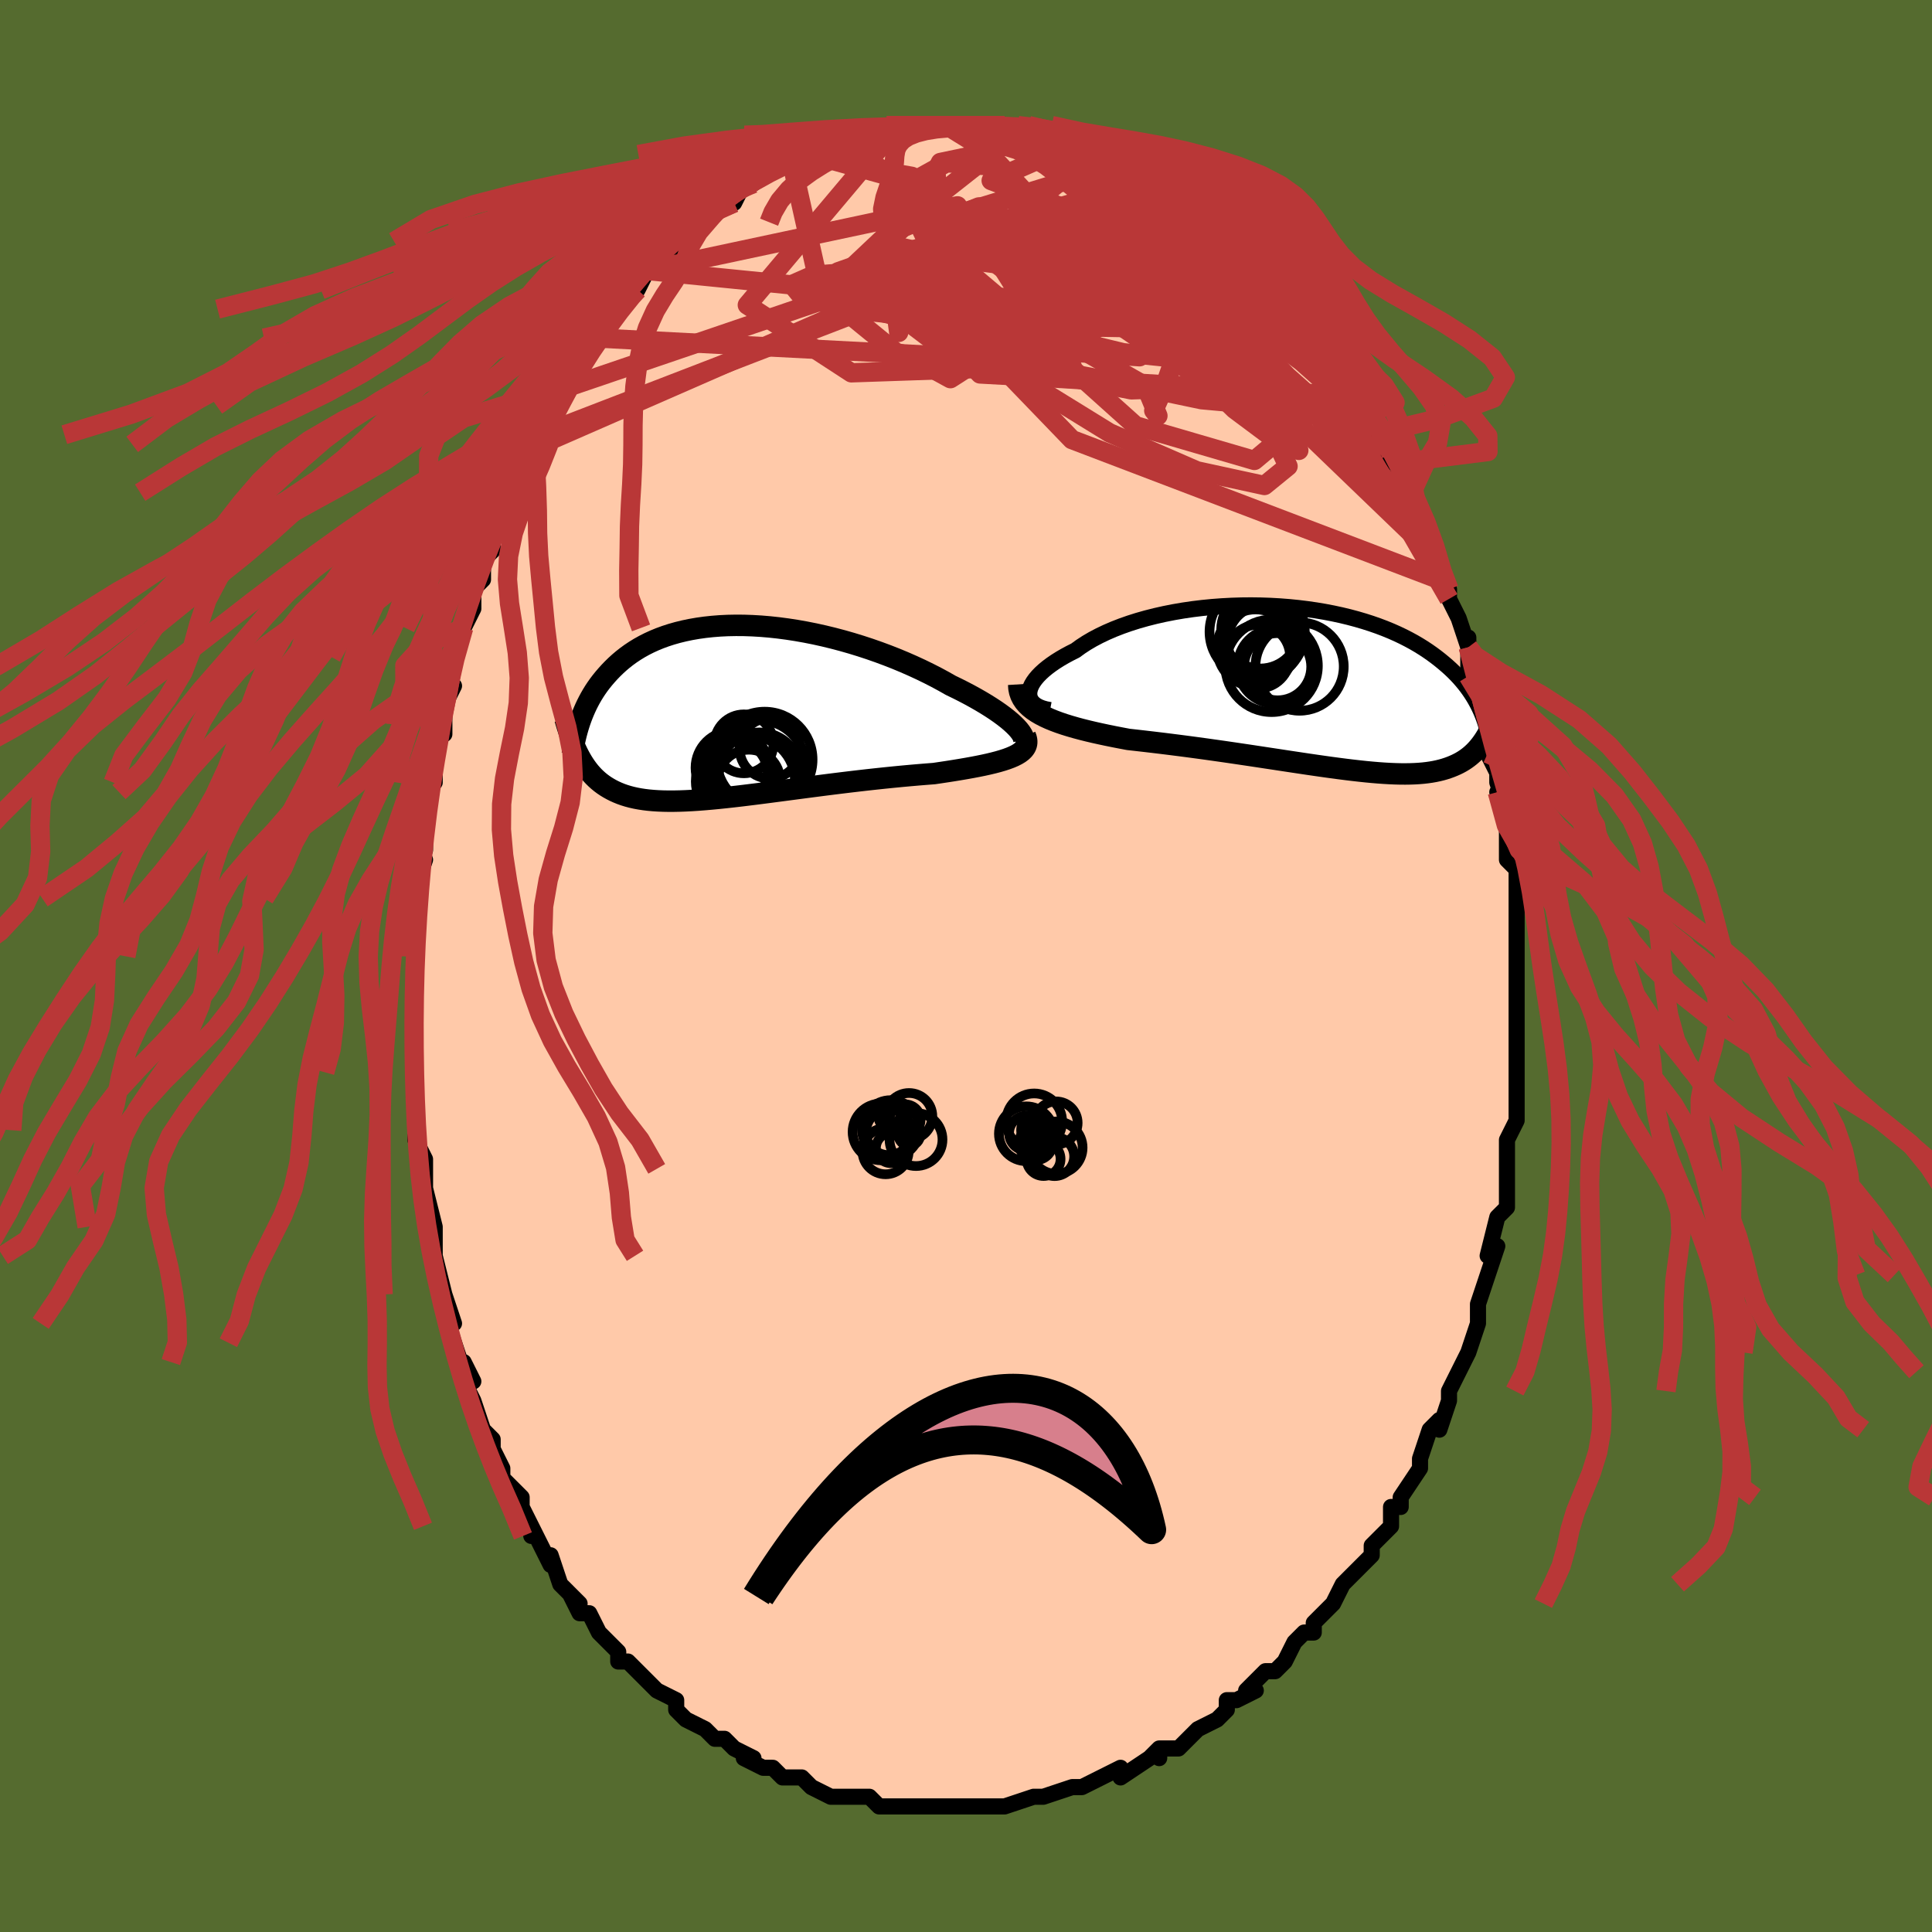 <svg viewBox="-100 -100 200 200" xmlns="http://www.w3.org/2000/svg" width="400" height="400" id="face-svg"><defs><clipPath id="leftEyeClipPath"><polyline points="29.826,1.924,29.589,1.657,29.312,1.38,28.998,1.093,28.647,0.798,28.26,0.496,27.839,0.187,27.387,-0.127,26.903,-0.444,26.39,-0.765,25.849,-1.088,25.282,-1.412,24.689,-1.737,24.073,-2.06,23.435,-2.382,22.775,-2.701,22.051,-3.112,21.296,-3.52,20.51,-3.922,19.698,-4.318,18.861,-4.705,18.001,-5.083,17.122,-5.449,16.224,-5.802,15.311,-6.141,14.385,-6.465,13.448,-6.772,12.504,-7.062,11.554,-7.333,10.601,-7.585,9.647,-7.817,8.694,-8.028,7.745,-8.217,6.802,-8.384,5.866,-8.529,4.941,-8.651,4.027,-8.75,3.126,-8.826,2.241,-8.878,1.372,-8.908,0.522,-8.914,-0.31,-8.898,-1.12,-8.859,-1.909,-8.797,-2.675,-8.714,-3.418,-8.61,-4.136,-8.485,-4.83,-8.341,-5.498,-8.177,-6.141,-7.995,-6.758,-7.795,-7.349,-7.579,-7.914,-7.347,-8.453,-7.1,-8.967,-6.84,-9.457,-6.567,-9.921,-6.283,-10.362,-5.989,-10.78,-5.686,-11.175,-5.375,-11.549,-5.058,-11.903,-4.735,-12.238,-4.408,-12.555,-4.079,-12.855,-3.747,-13.14,-3.416,-13.41,-3.082,-13.665,-2.746,-13.904,-2.407,-14.129,-2.067,-14.339,-1.725,-14.537,-1.382,-14.721,-1.039,-14.894,-0.697,-15.054,-0.355,-15.203,-0.015,-15.342,0.323,-15.471,0.659,-15.59,0.993,-15.7,1.323,-15.859,4.278,-15.701,4.588,-15.536,4.889,-15.365,5.182,-15.186,5.465,-15,5.739,-14.806,6.004,-14.604,6.26,-14.392,6.505,-14.172,6.741,-13.941,6.967,-13.7,7.182,-13.449,7.387,-13.187,7.582,-12.913,7.766,-12.627,7.94,-12.33,8.105,-12.02,8.261,-11.696,8.407,-11.358,8.543,-11.004,8.668,-10.633,8.782,-10.244,8.885,-9.838,8.976,-9.412,9.055,-8.968,9.123,-8.503,9.179,-8.017,9.223,-7.511,9.256,-6.983,9.277,-6.434,9.287,-5.863,9.285,-5.27,9.273,-4.655,9.25,-4.019,9.217,-3.361,9.174,-2.682,9.121,-1.982,9.06,-1.262,8.991,-0.522,8.914,0.238,8.83,1.016,8.74,1.812,8.643,2.625,8.542,3.453,8.436,4.296,8.326,5.152,8.214,6.021,8.099,6.9,7.983,7.789,7.866,8.686,7.749,9.588,7.632,10.496,7.517,11.406,7.404,12.317,7.293,13.227,7.186,14.134,7.082,15.036,6.983,15.932,6.888,16.819,6.798,17.694,6.713,18.557,6.634,19.405,6.56,20.235,6.492,21.046,6.429,21.743,6.326,22.425,6.223,23.091,6.118,23.741,6.012,24.371,5.904,24.982,5.794,25.57,5.682,26.136,5.567,26.676,5.448,27.19,5.325,27.676,5.198,28.131,5.065,28.555,4.927,28.946,4.782,29.301,4.63"></polyline></clipPath><clipPath id="rightEyeClipPath"><polyline points="-29.472,0.5,-29.43,0.234,-29.344,-0.042,-29.215,-0.325,-29.044,-0.614,-28.832,-0.908,-28.58,-1.206,-28.289,-1.506,-27.96,-1.807,-27.594,-2.109,-27.193,-2.409,-26.758,-2.707,-26.289,-3.003,-25.788,-3.294,-25.257,-3.581,-24.697,-3.862,-24.146,-4.262,-23.548,-4.652,-22.905,-5.029,-22.218,-5.391,-21.491,-5.738,-20.725,-6.069,-19.924,-6.381,-19.088,-6.675,-18.223,-6.949,-17.329,-7.202,-16.41,-7.434,-15.47,-7.645,-14.511,-7.834,-13.536,-8.001,-12.548,-8.145,-11.55,-8.266,-10.545,-8.365,-9.537,-8.44,-8.526,-8.494,-7.518,-8.525,-6.513,-8.534,-5.515,-8.521,-4.526,-8.487,-3.548,-8.432,-2.584,-8.357,-1.636,-8.262,-0.705,-8.148,0.207,-8.016,1.098,-7.867,1.966,-7.7,2.811,-7.518,3.631,-7.32,4.425,-7.108,5.192,-6.883,5.932,-6.646,6.645,-6.397,7.329,-6.138,7.985,-5.869,8.612,-5.591,9.212,-5.306,9.783,-5.014,10.328,-4.717,10.845,-4.415,11.337,-4.109,11.803,-3.801,12.246,-3.49,12.666,-3.178,13.065,-2.866,13.443,-2.555,13.804,-2.245,14.146,-1.936,14.469,-1.626,14.774,-1.316,15.061,-1.006,15.33,-0.697,15.584,-0.389,15.821,-0.083,16.043,0.222,16.251,0.525,16.444,0.825,16.625,1.122,16.792,1.417,16.948,1.708,17.092,1.997,17.574,5.457,17.421,5.677,17.262,5.892,17.097,6.1,16.924,6.303,16.744,6.499,16.556,6.689,16.359,6.873,16.155,7.049,15.94,7.218,15.717,7.38,15.483,7.534,15.239,7.681,14.985,7.819,14.719,7.95,14.441,8.073,14.153,8.19,13.851,8.3,13.536,8.402,13.207,8.496,12.862,8.581,12.501,8.657,12.122,8.724,11.726,8.781,11.311,8.829,10.877,8.866,10.423,8.893,9.949,8.91,9.453,8.917,8.937,8.914,8.399,8.9,7.84,8.876,7.258,8.843,6.655,8.8,6.03,8.747,5.383,8.686,4.715,8.615,4.025,8.537,3.315,8.451,2.584,8.357,1.833,8.257,1.063,8.15,0.275,8.037,-0.531,7.92,-1.354,7.797,-2.193,7.671,-3.046,7.542,-3.913,7.41,-4.792,7.277,-5.682,7.142,-6.581,7.006,-7.489,6.871,-8.402,6.736,-9.321,6.602,-10.243,6.471,-11.166,6.341,-12.088,6.215,-13.009,6.091,-13.924,5.972,-14.834,5.856,-15.736,5.744,-16.627,5.637,-17.506,5.534,-18.371,5.435,-19.22,5.34,-19.95,5.202,-20.668,5.063,-21.373,4.92,-22.063,4.773,-22.739,4.623,-23.397,4.468,-24.036,4.308,-24.656,4.142,-25.254,3.97,-25.83,3.792,-26.381,3.605,-26.906,3.41,-27.403,3.206,-27.87,2.992,-28.307,2.766"></polyline></clipPath><filter id="fuzzy"><feTurbulence id="turbulence" baseFrequency="0.05" numOctaves="3" type="noise" result="noise"></feTurbulence><feDisplacementMap in="SourceGraphic" in2="noise" scale="2"></feDisplacementMap></filter><linearGradient id="rainbowGradient" x1="0%" y1="0%" x2="100%" y2="0%"><stop offset="0%" style="stop-color: rgb(44, 34, 43);  stop-opacity: 1"></stop><stop offset="50%" style="stop-color: rgb(185, 55, 55);  stop-opacity: 1"></stop><stop offset="100%" style="stop-color: rgb(220, 208, 186);  stop-opacity: 1"></stop></linearGradient></defs><title>That&#39;s an ugly face</title><desc>CREATED BY XUAN TANG, MORE INFO AT TXSTC55.GITHUB.IO</desc><rect x="-100" y="-100" width="100%" height="100%" opacity="1" fill="rgb(85, 107, 47)"></rect><polyline id="faceContour" points="57,1,57,0,57,4,57,4,57,6,57,8,57,9,57,9,57,11,57,11,57,13,57,16,57,16,56,18,56,19,56,21,56,19,56,23,56,23,56,25,55,26,55,26,54,30,55,29,54,32,54,32,53,35,53,35,53,37,53,37,52,40,52,40,52,40,51,42,51,42,50,44,50,45,49,48,49,47,48,48,47,51,47,52,47,52,45,55,45,55,45,55,45,56,44,56,44,58,43,59,42,60,42,61,41,62,40,63,39,64,38,66,38,66,38,66,37,67,36,68,36,69,35,69,34,70,33,72,33,72,32,73,31,73,29,75,30,75,28,76,27,76,27,77,26,78,26,78,24,79,23,80,23,80,22,81,20,81,20,82,20,81,19,82,16,84,16,83,16,83,14,84,14,84,12,85,12,85,11,85,11,85,8,86,7,86,8,86,7,86,4,87,4,87,2,87,1,87,0,87,0,87,0,87,-2,87,-3,87,-5,87,-4,87,-6,87,-8,87,-8,87,-8,87,-9,87,-10,86,-11,86,-12,86,-13,86,-14,86,-16,85,-17,84,-18,84,-18,84,-18,84,-19,84,-20,83,-21,83,-23,82,-22,82,-24,81,-25,80,-25,80,-26,80,-27,79,-29,78,-29,78,-30,77,-30,77,-30,76,-32,75,-33,74,-33,74,-34,73,-35,72,-36,72,-36,71,-37,70,-38,69,-39,67,-40,67,-41,65,-40,66,-42,64,-42,64,-43,61,-43,62,-43,62,-45,58,-45,59,-45,58,-46,56,-46,55,-48,53,-48,53,-48,52,-49,50,-49,49,-50,48,-50,48,-51,45,-51,45,-52,43,-51,43,-52,41,-52,42,-53,39,-54,36,-53,37,-54,34,-54,34,-55,30,-55,31,-55,29,-55,27,-56,26,-55,27,-56,23,-56,21,-56,21,-56,20,-57,18,-57,17,-57,14,-57,14,-57,13,-57,11,-57,10,-57,9,-57,7,-57,5,-57,6,-57,4,-57,0,-57,-1,-57,-1,-57,-4,-57,-4,-57,-6,-57,-7,-57,-8,-56,-11,-57,-10,-56,-12,-56,-12,-56,-17,-56,-16,-56,-18,-55,-19,-55,-19,-55,-22,-54,-25,-54,-24,-54,-27,-53,-29,-54,-27,-53,-32,-53,-32,-53,-33,-52,-35,-52,-35,-51,-37,-51,-39,-50,-40,-50,-42,-50,-42,-49,-43,-49,-44,-48,-46,-48,-47,-47,-48,-47,-49,-46,-52,-46,-52,-45,-52,-44,-55,-44,-54,-44,-55,-42,-58,-43,-57,-42,-58,-41,-60,-41,-60,-40,-61,-39,-64,-38,-65,-37,-66,-38,-65,-36,-68,-36,-68,-34,-70,-35,-70,-34,-70,-33,-72,-33,-72,-31,-74,-31,-74,-30,-75,-30,-74,-29,-76,-29,-75,-27,-77,-27,-78,-27,-78,-25,-79,-24,-79,-23,-81,-23,-81,-22,-81,-21,-82,-21,-82,-19,-83,-18,-83,-19,-83,-17,-84,-16,-84,-16,-84,-15,-84,-14,-85,-13,-85,-11,-86,-11,-86,-11,-86,-10,-86,-9,-86,-7,-87,-8,-87,-7,-87,-4,-87,-4,-87,-4,-87,-2,-87,-1,-87,0,-87,0,-87,0,-87,1,-87,3,-87,3,-87,4,-87,6,-87,6,-86,7,-86,8,-86,9,-85,10,-85,11,-85,12,-85,12,-85,11,-85,13,-84,14,-84,15,-83,16,-83,16,-82,19,-81,18,-81,19,-81,21,-80,22,-79,21,-79,22,-79,23,-78,25,-76,24,-77,26,-76,26,-75,27,-75,28,-74,30,-72,29,-73,30,-71,32,-70,30,-71,33,-69,32,-69,34,-67,34,-67,34,-67,35,-66,36,-65,38,-63,38,-62,38,-62,39,-60,40,-59,41,-58,42,-56,41,-57,42,-55,43,-54,43,-53,44,-53,44,-52,45,-50,46,-48,47,-46,47,-47,47,-45,48,-44,48,-44,49,-40,49,-42,50,-39,50,-38,50,-38,51,-36,52,-33,52,-34,52,-33,52,-30,52,-30,53,-28,53,-29,54,-26,54,-26,54,-25,54,-22,55,-20,55,-19,55,-19,56,-16,55,-18,56,-15,56,-14,56,-11,56,-11,57,-10,57,-9,57,-8,57,-6,57,-3,57,-1,57,-2,57,1,57,0" fill="#ffc9a9" stroke="black" stroke-width="1.667" stroke-linejoin="round" filter="url(#fuzzy)"></polyline><g transform="translate(36.022 -28.798)"><polyline id="rightCountour" points="-29.472,0.5,-29.43,0.234,-29.344,-0.042,-29.215,-0.325,-29.044,-0.614,-28.832,-0.908,-28.58,-1.206,-28.289,-1.506,-27.96,-1.807,-27.594,-2.109,-27.193,-2.409,-26.758,-2.707,-26.289,-3.003,-25.788,-3.294,-25.257,-3.581,-24.697,-3.862,-24.146,-4.262,-23.548,-4.652,-22.905,-5.029,-22.218,-5.391,-21.491,-5.738,-20.725,-6.069,-19.924,-6.381,-19.088,-6.675,-18.223,-6.949,-17.329,-7.202,-16.41,-7.434,-15.47,-7.645,-14.511,-7.834,-13.536,-8.001,-12.548,-8.145,-11.55,-8.266,-10.545,-8.365,-9.537,-8.44,-8.526,-8.494,-7.518,-8.525,-6.513,-8.534,-5.515,-8.521,-4.526,-8.487,-3.548,-8.432,-2.584,-8.357,-1.636,-8.262,-0.705,-8.148,0.207,-8.016,1.098,-7.867,1.966,-7.7,2.811,-7.518,3.631,-7.32,4.425,-7.108,5.192,-6.883,5.932,-6.646,6.645,-6.397,7.329,-6.138,7.985,-5.869,8.612,-5.591,9.212,-5.306,9.783,-5.014,10.328,-4.717,10.845,-4.415,11.337,-4.109,11.803,-3.801,12.246,-3.49,12.666,-3.178,13.065,-2.866,13.443,-2.555,13.804,-2.245,14.146,-1.936,14.469,-1.626,14.774,-1.316,15.061,-1.006,15.33,-0.697,15.584,-0.389,15.821,-0.083,16.043,0.222,16.251,0.525,16.444,0.825,16.625,1.122,16.792,1.417,16.948,1.708,17.092,1.997,17.574,5.457,17.421,5.677,17.262,5.892,17.097,6.1,16.924,6.303,16.744,6.499,16.556,6.689,16.359,6.873,16.155,7.049,15.94,7.218,15.717,7.38,15.483,7.534,15.239,7.681,14.985,7.819,14.719,7.95,14.441,8.073,14.153,8.19,13.851,8.3,13.536,8.402,13.207,8.496,12.862,8.581,12.501,8.657,12.122,8.724,11.726,8.781,11.311,8.829,10.877,8.866,10.423,8.893,9.949,8.91,9.453,8.917,8.937,8.914,8.399,8.9,7.84,8.876,7.258,8.843,6.655,8.8,6.03,8.747,5.383,8.686,4.715,8.615,4.025,8.537,3.315,8.451,2.584,8.357,1.833,8.257,1.063,8.15,0.275,8.037,-0.531,7.92,-1.354,7.797,-2.193,7.671,-3.046,7.542,-3.913,7.41,-4.792,7.277,-5.682,7.142,-6.581,7.006,-7.489,6.871,-8.402,6.736,-9.321,6.602,-10.243,6.471,-11.166,6.341,-12.088,6.215,-13.009,6.091,-13.924,5.972,-14.834,5.856,-15.736,5.744,-16.627,5.637,-17.506,5.534,-18.371,5.435,-19.22,5.34,-19.95,5.202,-20.668,5.063,-21.373,4.92,-22.063,4.773,-22.739,4.623,-23.397,4.468,-24.036,4.308,-24.656,4.142,-25.254,3.97,-25.83,3.792,-26.381,3.605,-26.906,3.41,-27.403,3.206,-27.87,2.992,-28.307,2.766" fill="white" stroke="white" stroke-width="0" stroke-linejoin="round" filter="url(#fuzzy)"></polyline></g><g transform="translate(-24.355 -26.35)"><polyline id="leftCountour" points="29.826,1.924,29.589,1.657,29.312,1.38,28.998,1.093,28.647,0.798,28.26,0.496,27.839,0.187,27.387,-0.127,26.903,-0.444,26.39,-0.765,25.849,-1.088,25.282,-1.412,24.689,-1.737,24.073,-2.06,23.435,-2.382,22.775,-2.701,22.051,-3.112,21.296,-3.52,20.51,-3.922,19.698,-4.318,18.861,-4.705,18.001,-5.083,17.122,-5.449,16.224,-5.802,15.311,-6.141,14.385,-6.465,13.448,-6.772,12.504,-7.062,11.554,-7.333,10.601,-7.585,9.647,-7.817,8.694,-8.028,7.745,-8.217,6.802,-8.384,5.866,-8.529,4.941,-8.651,4.027,-8.75,3.126,-8.826,2.241,-8.878,1.372,-8.908,0.522,-8.914,-0.31,-8.898,-1.12,-8.859,-1.909,-8.797,-2.675,-8.714,-3.418,-8.61,-4.136,-8.485,-4.83,-8.341,-5.498,-8.177,-6.141,-7.995,-6.758,-7.795,-7.349,-7.579,-7.914,-7.347,-8.453,-7.1,-8.967,-6.84,-9.457,-6.567,-9.921,-6.283,-10.362,-5.989,-10.78,-5.686,-11.175,-5.375,-11.549,-5.058,-11.903,-4.735,-12.238,-4.408,-12.555,-4.079,-12.855,-3.747,-13.14,-3.416,-13.41,-3.082,-13.665,-2.746,-13.904,-2.407,-14.129,-2.067,-14.339,-1.725,-14.537,-1.382,-14.721,-1.039,-14.894,-0.697,-15.054,-0.355,-15.203,-0.015,-15.342,0.323,-15.471,0.659,-15.59,0.993,-15.7,1.323,-15.859,4.278,-15.701,4.588,-15.536,4.889,-15.365,5.182,-15.186,5.465,-15,5.739,-14.806,6.004,-14.604,6.26,-14.392,6.505,-14.172,6.741,-13.941,6.967,-13.7,7.182,-13.449,7.387,-13.187,7.582,-12.913,7.766,-12.627,7.94,-12.33,8.105,-12.02,8.261,-11.696,8.407,-11.358,8.543,-11.004,8.668,-10.633,8.782,-10.244,8.885,-9.838,8.976,-9.412,9.055,-8.968,9.123,-8.503,9.179,-8.017,9.223,-7.511,9.256,-6.983,9.277,-6.434,9.287,-5.863,9.285,-5.27,9.273,-4.655,9.25,-4.019,9.217,-3.361,9.174,-2.682,9.121,-1.982,9.06,-1.262,8.991,-0.522,8.914,0.238,8.83,1.016,8.74,1.812,8.643,2.625,8.542,3.453,8.436,4.296,8.326,5.152,8.214,6.021,8.099,6.9,7.983,7.789,7.866,8.686,7.749,9.588,7.632,10.496,7.517,11.406,7.404,12.317,7.293,13.227,7.186,14.134,7.082,15.036,6.983,15.932,6.888,16.819,6.798,17.694,6.713,18.557,6.634,19.405,6.56,20.235,6.492,21.046,6.429,21.743,6.326,22.425,6.223,23.091,6.118,23.741,6.012,24.371,5.904,24.982,5.794,25.57,5.682,26.136,5.567,26.676,5.448,27.19,5.325,27.676,5.198,28.131,5.065,28.555,4.927,28.946,4.782,29.301,4.63" fill="white" stroke="white" stroke-width="0" stroke-linejoin="round" filter="url(#fuzzy)"></polyline></g><g transform="translate(36.022 -28.798)"><polyline id="rightUpper" points="-27.321,2.302,-27.755,2.22,-28.14,2.11,-28.474,1.976,-28.76,1.819,-28.997,1.641,-29.186,1.444,-29.327,1.23,-29.421,1,-29.469,0.756,-29.472,0.5,-29.43,0.234,-29.344,-0.042,-29.215,-0.325,-29.044,-0.614,-28.832,-0.908,-28.58,-1.206,-28.289,-1.506,-27.96,-1.807,-27.594,-2.109,-27.193,-2.409,-26.758,-2.707,-26.289,-3.003,-25.788,-3.294,-25.257,-3.581,-24.697,-3.862,-24.146,-4.262,-23.548,-4.652,-22.905,-5.029,-22.218,-5.391,-21.491,-5.738,-20.725,-6.069,-19.924,-6.381,-19.088,-6.675,-18.223,-6.949,-17.329,-7.202,-16.41,-7.434,-15.47,-7.645,-14.511,-7.834,-13.536,-8.001,-12.548,-8.145,-11.55,-8.266,-10.545,-8.365,-9.537,-8.44,-8.526,-8.494,-7.518,-8.525,-6.513,-8.534,-5.515,-8.521,-4.526,-8.487,-3.548,-8.432,-2.584,-8.357,-1.636,-8.262,-0.705,-8.148,0.207,-8.016,1.098,-7.867,1.966,-7.7,2.811,-7.518,3.631,-7.32,4.425,-7.108,5.192,-6.883,5.932,-6.646,6.645,-6.397,7.329,-6.138,7.985,-5.869,8.612,-5.591,9.212,-5.306,9.783,-5.014,10.328,-4.717,10.845,-4.415,11.337,-4.109,11.803,-3.801,12.246,-3.49,12.666,-3.178,13.065,-2.866,13.443,-2.555,13.804,-2.245,14.146,-1.936,14.469,-1.626,14.774,-1.316,15.061,-1.006,15.33,-0.697,15.584,-0.389,15.821,-0.083,16.043,0.222,16.251,0.525,16.444,0.825,16.625,1.122,16.792,1.417,16.948,1.708,17.092,1.997,17.225,2.281,17.349,2.562,17.462,2.839,17.567,3.112,17.662,3.381,17.75,3.646,17.83,3.906,17.902,4.163,17.967,4.415,18.026,4.664" fill="none" stroke="black" stroke-width="1.667" stroke-linejoin="round" filter="url(#fuzzy)"></polyline><polyline id="rightLower" points="-30.567,-0.359,-30.542,0.045,-30.467,0.424,-30.344,0.781,-30.175,1.116,-29.963,1.432,-29.708,1.73,-29.413,2.011,-29.08,2.277,-28.711,2.528,-28.307,2.766,-27.87,2.992,-27.403,3.206,-26.906,3.41,-26.381,3.605,-25.83,3.792,-25.254,3.97,-24.656,4.142,-24.036,4.308,-23.397,4.468,-22.739,4.623,-22.063,4.773,-21.373,4.92,-20.668,5.063,-19.95,5.202,-19.22,5.34,-18.371,5.435,-17.506,5.534,-16.627,5.637,-15.736,5.744,-14.834,5.856,-13.924,5.972,-13.009,6.091,-12.088,6.215,-11.166,6.341,-10.243,6.471,-9.321,6.602,-8.402,6.736,-7.489,6.871,-6.581,7.006,-5.682,7.142,-4.792,7.277,-3.913,7.41,-3.046,7.542,-2.193,7.671,-1.354,7.797,-0.531,7.92,0.275,8.037,1.063,8.15,1.833,8.257,2.584,8.357,3.315,8.451,4.025,8.537,4.715,8.615,5.383,8.686,6.03,8.747,6.655,8.8,7.258,8.843,7.84,8.876,8.399,8.9,8.937,8.914,9.453,8.917,9.949,8.91,10.423,8.893,10.877,8.866,11.311,8.829,11.726,8.781,12.122,8.724,12.501,8.657,12.862,8.581,13.207,8.496,13.536,8.402,13.851,8.3,14.153,8.19,14.441,8.073,14.719,7.95,14.985,7.819,15.239,7.681,15.483,7.534,15.717,7.38,15.94,7.218,16.155,7.049,16.359,6.873,16.556,6.689,16.744,6.499,16.924,6.303,17.097,6.1,17.262,5.892,17.421,5.677,17.574,5.457,17.721,5.232,17.862,5.001,17.998,4.766,18.129,4.526,18.255,4.281,18.377,4.033,18.495,3.78,18.608,3.523,18.718,3.262,18.824,2.998" fill="none" stroke="black" stroke-width="2.222" stroke-linejoin="round" filter="url(#fuzzy)"></polyline><!--[--><circle r="3.994" cx="-6.038" cy="-4.121" stroke="black" fill="none" stroke-width="1" filter="url(#fuzzy)" clip-path="url(#rightEyeClipPath)"></circle><circle r="3.752" cx="-5.185" cy="-4.81" stroke="black" fill="none" stroke-width="1" filter="url(#fuzzy)" clip-path="url(#rightEyeClipPath)"></circle><circle r="3.3" cx="-5.776" cy="-3.235" stroke="black" fill="none" stroke-width="1" filter="url(#fuzzy)" clip-path="url(#rightEyeClipPath)"></circle><circle r="4.573" cx="-1.492" cy="-2.199" stroke="black" fill="none" stroke-width="1" filter="url(#fuzzy)" clip-path="url(#rightEyeClipPath)"></circle><circle r="3.876" cx="-4.017" cy="-2.228" stroke="black" fill="none" stroke-width="1" filter="url(#fuzzy)" clip-path="url(#rightEyeClipPath)"></circle><circle r="4.028" cx="-5.507" cy="-5.613" stroke="black" fill="none" stroke-width="1" filter="url(#fuzzy)" clip-path="url(#rightEyeClipPath)"></circle><circle r="4.93" cx="-5.882" cy="-5.801" stroke="black" fill="none" stroke-width="1" filter="url(#fuzzy)" clip-path="url(#rightEyeClipPath)"></circle><circle r="3.477" cx="-3.762" cy="-2.183" stroke="black" fill="none" stroke-width="1" filter="url(#fuzzy)" clip-path="url(#rightEyeClipPath)"></circle><circle r="4.044" cx="-5.56" cy="-6.041" stroke="black" fill="none" stroke-width="1" filter="url(#fuzzy)" clip-path="url(#rightEyeClipPath)"></circle><circle r="4.789" cx="-4.386" cy="-2.277" stroke="black" fill="none" stroke-width="1" filter="url(#fuzzy)" clip-path="url(#rightEyeClipPath)"></circle><!--]--></g><g transform="translate(-24.355 -26.35)"><polyline id="leftUpper" points="29.684,3.711,29.925,3.624,30.112,3.514,30.246,3.38,30.329,3.225,30.362,3.05,30.346,2.857,30.283,2.646,30.174,2.419,30.021,2.178,29.826,1.924,29.589,1.657,29.312,1.38,28.998,1.093,28.647,0.798,28.26,0.496,27.839,0.187,27.387,-0.127,26.903,-0.444,26.39,-0.765,25.849,-1.088,25.282,-1.412,24.689,-1.737,24.073,-2.06,23.435,-2.382,22.775,-2.701,22.051,-3.112,21.296,-3.52,20.51,-3.922,19.698,-4.318,18.861,-4.705,18.001,-5.083,17.122,-5.449,16.224,-5.802,15.311,-6.141,14.385,-6.465,13.448,-6.772,12.504,-7.062,11.554,-7.333,10.601,-7.585,9.647,-7.817,8.694,-8.028,7.745,-8.217,6.802,-8.384,5.866,-8.529,4.941,-8.651,4.027,-8.75,3.126,-8.826,2.241,-8.878,1.372,-8.908,0.522,-8.914,-0.31,-8.898,-1.12,-8.859,-1.909,-8.797,-2.675,-8.714,-3.418,-8.61,-4.136,-8.485,-4.83,-8.341,-5.498,-8.177,-6.141,-7.995,-6.758,-7.795,-7.349,-7.579,-7.914,-7.347,-8.453,-7.1,-8.967,-6.84,-9.457,-6.567,-9.921,-6.283,-10.362,-5.989,-10.78,-5.686,-11.175,-5.375,-11.549,-5.058,-11.903,-4.735,-12.238,-4.408,-12.555,-4.079,-12.855,-3.747,-13.14,-3.416,-13.41,-3.082,-13.665,-2.746,-13.904,-2.407,-14.129,-2.067,-14.339,-1.725,-14.537,-1.382,-14.721,-1.039,-14.894,-0.697,-15.054,-0.355,-15.203,-0.015,-15.342,0.323,-15.471,0.659,-15.59,0.993,-15.7,1.323,-15.801,1.65,-15.895,1.974,-15.981,2.293,-16.059,2.609,-16.131,2.92,-16.197,3.226,-16.256,3.528,-16.31,3.826,-16.358,4.118,-16.401,4.406" fill="none" stroke="black" stroke-width="2.222" stroke-linejoin="round" filter="url(#fuzzy)"></polyline><polyline id="leftLower" points="30.484,2.496,30.59,2.775,30.641,3.037,30.638,3.282,30.584,3.512,30.481,3.727,30.331,3.93,30.136,4.12,29.898,4.3,29.619,4.469,29.301,4.63,28.946,4.782,28.555,4.927,28.131,5.065,27.676,5.198,27.19,5.325,26.676,5.448,26.136,5.567,25.57,5.682,24.982,5.794,24.371,5.904,23.741,6.012,23.091,6.118,22.425,6.223,21.743,6.326,21.046,6.429,20.235,6.492,19.405,6.56,18.557,6.634,17.694,6.713,16.819,6.798,15.932,6.888,15.036,6.983,14.134,7.082,13.227,7.186,12.317,7.293,11.406,7.404,10.496,7.517,9.588,7.632,8.686,7.749,7.789,7.866,6.9,7.983,6.021,8.099,5.152,8.214,4.296,8.326,3.453,8.436,2.625,8.542,1.812,8.643,1.016,8.74,0.238,8.83,-0.522,8.914,-1.262,8.991,-1.982,9.06,-2.682,9.121,-3.361,9.174,-4.019,9.217,-4.655,9.25,-5.27,9.273,-5.863,9.285,-6.434,9.287,-6.983,9.277,-7.511,9.256,-8.017,9.223,-8.503,9.179,-8.968,9.123,-9.412,9.055,-9.838,8.976,-10.244,8.885,-10.633,8.782,-11.004,8.668,-11.358,8.543,-11.696,8.407,-12.02,8.261,-12.33,8.105,-12.627,7.94,-12.913,7.766,-13.187,7.582,-13.449,7.387,-13.7,7.182,-13.941,6.967,-14.172,6.741,-14.392,6.505,-14.604,6.26,-14.806,6.004,-15,5.739,-15.186,5.465,-15.365,5.182,-15.536,4.889,-15.701,4.588,-15.859,4.278,-16.01,3.96,-16.157,3.634,-16.297,3.3,-16.433,2.959,-16.564,2.61,-16.69,2.254,-16.812,1.891,-16.93,1.521,-17.044,1.145,-17.154,0.763" fill="none" stroke="black" stroke-width="2.222" stroke-linejoin="round" filter="url(#fuzzy)"></polyline><!--[--><circle r="4.96" cx="3.512" cy="4.984" stroke="black" fill="none" stroke-width="1" filter="url(#fuzzy)" clip-path="url(#leftEyeClipPath)"></circle><circle r="3.13" cx="4.042" cy="3.815" stroke="black" fill="none" stroke-width="1" filter="url(#fuzzy)" clip-path="url(#leftEyeClipPath)"></circle><circle r="4.588" cx="2.056" cy="7.154" stroke="black" fill="none" stroke-width="1" filter="url(#fuzzy)" clip-path="url(#leftEyeClipPath)"></circle><circle r="4.302" cx="2.981" cy="6.472" stroke="black" fill="none" stroke-width="1" filter="url(#fuzzy)" clip-path="url(#leftEyeClipPath)"></circle><circle r="3.05" cx="1.369" cy="3.352" stroke="black" fill="none" stroke-width="1" filter="url(#fuzzy)" clip-path="url(#leftEyeClipPath)"></circle><circle r="3.242" cx="1.884" cy="7.2" stroke="black" fill="none" stroke-width="1" filter="url(#fuzzy)" clip-path="url(#leftEyeClipPath)"></circle><circle r="3.49" cx="0.336" cy="6.45" stroke="black" fill="none" stroke-width="1" filter="url(#fuzzy)" clip-path="url(#leftEyeClipPath)"></circle><circle r="3.801" cx="0.158" cy="5.826" stroke="black" fill="none" stroke-width="1" filter="url(#fuzzy)" clip-path="url(#leftEyeClipPath)"></circle><circle r="4.226" cx="0.608" cy="7.248" stroke="black" fill="none" stroke-width="1" filter="url(#fuzzy)" clip-path="url(#leftEyeClipPath)"></circle><circle r="4.92" cx="2.864" cy="5.8" stroke="black" fill="none" stroke-width="1" filter="url(#fuzzy)" clip-path="url(#leftEyeClipPath)"></circle><!--]--></g><g id="hairs"><!--[--><polyline points="-33,-72,-6.625,-77.621,-0.88,-78.695,-2.697,-78.008,-8.095,-75.79,-12.242,-71.878,-11.76,-67.206,-7.253,-63.524,-2.681,-62.273,-1.977,-63.633,-5.594,-66.377,-9.819,-68.621,-9.717,-68.898,-3.783,-66.636,3.875,-61.844,10.966,-54.492,49,-40" fill="none" stroke="rgb(185, 55, 55)" stroke-width="2" stroke-linejoin="round" filter="url(#fuzzy)"></polyline><polyline points="38,-62,25.904,-70.676,27.548,-67.265,26.829,-63.97,22.239,-62.86,16.261,-63.489,11.614,-64.613,9.213,-65.07,7.809,-64.858,5.865,-65.178,3.936,-67.059,4.911,-69.79,11.439,-70.744,22.969,-67.023,35.681,-57.806,45.496,-45.823,50,-38" fill="none" stroke="rgb(185, 55, 55)" stroke-width="2" stroke-linejoin="round" filter="url(#fuzzy)"></polyline><polyline points="41,-57,34.731,-62.575,23.06,-71.309,15.708,-75.475,15.173,-74.721,18.259,-71.378,20.337,-67.951,18.631,-66.048,13.177,-66.143,6.005,-67.799,-0.338,-70.143,-4.006,-72.415,-4.44,-74.257,-2.296,-75.58,1.125,-76.219,4.662,-75.938,7.623,-75.07,9.152,-75.239,7.465,-78.63,2.005,-84.523,-2,-87" fill="none" stroke="rgb(185, 55, 55)" stroke-width="2" stroke-linejoin="round" filter="url(#fuzzy)"></polyline><polyline points="-38,-65,-0.254,-63.045,6.074,-68.58,6.47,-73.896,4.206,-77.329,1.322,-78.58,-0.328,-77.926,-0.005,-75.987,2.02,-73.544,4.87,-71.364,7.35,-70.035,8.333,-69.862,7.283,-70.842,4.581,-72.731,1.283,-75.145,-1.55,-77.631,-3.446,-79.735,-4.62,-81.12,-5.614,-81.747,-6.879,-81.97,-8.527,-82.369,-10.187,-83.314,-11.024,-84.617,-10.537,-85.744,-11,-86" fill="none" stroke="rgb(185, 55, 55)" stroke-width="2" stroke-linejoin="round" filter="url(#fuzzy)"></polyline><polyline points="40,-59,23.681,-73.541,15.7,-78.313,14.046,-76.285,16.415,-70.579,21.597,-63.67,27.806,-57.624,32.695,-53.975,34.453,-53.375,32.611,-55.502,28.111,-59.373,22.797,-63.807,18.616,-67.761,16.833,-70.451,17.546,-71.363,19.691,-70.316,21.585,-67.563,21.884,-63.827,20.609,-60.128,19.436,-57.499,19.869,-56.957,18.597,-60.028,4.092,-68.291,-33,-72" fill="none" stroke="rgb(185, 55, 55)" stroke-width="2" stroke-linejoin="round" filter="url(#fuzzy)"></polyline><polyline points="18,-81,9.264,-72.4,15.835,-67.61,18.901,-69.266,19.487,-71.516,17.986,-72.236,13.289,-72.113,5.708,-72.343,-2.244,-73.395,-7.564,-74.59,-8.844,-74.35,-6.764,-71.296,-2.901,-65.889,1.459,-61.287,7.546,-60.953,40,-59" fill="none" stroke="rgb(185, 55, 55)" stroke-width="2" stroke-linejoin="round" filter="url(#fuzzy)"></polyline><polyline points="19,-81,19.202,-78.495,21.315,-72.489,18.663,-67.627,11.646,-66.311,4.192,-68.503,0.201,-71.883,0.66,-73.739,3.537,-72.665,5.672,-69.257,4.963,-65.661,1.595,-64.175,-2.246,-65.771,-4.157,-69.85,-4.239,-75.45,-7.197,-81.561,-16,-84" fill="none" stroke="rgb(185, 55, 55)" stroke-width="2" stroke-linejoin="round" filter="url(#fuzzy)"></polyline><polyline points="-7,-87,-22.638,-68.423,-11.865,-61.406,3.912,-61.945,13.51,-65.97,15.593,-70.449,12.784,-73.744,8.049,-75.359,3.322,-75.547,-0.555,-74.924,-3.303,-74.147,-4.72,-73.71,-4.629,-73.824,-3.229,-74.43,-1.367,-75.322,-0.216,-76.299,-0.312,-77.188,-0.774,-77.754,0.249,-77.701,3.977,-76.814,10.66,-74.428,23.36,-66.683,49,-42" fill="none" stroke="rgb(185, 55, 55)" stroke-width="2" stroke-linejoin="round" filter="url(#fuzzy)"></polyline><polyline points="-18,-83,-14.929,-69.282,5.841,-63.884,17.966,-63.068,18.28,-66.106,12.337,-70.583,6.521,-74.401,4.306,-76.711,5.691,-77.672,8.69,-77.886,11.244,-77.897,12.347,-77.875,12.08,-77.554,11.058,-76.435,9.868,-74.251,8.719,-71.474,7.403,-69.371,6.226,-69.009,8.365,-69.552,19.649,-68.997,30,-72" fill="none" stroke="rgb(185, 55, 55)" stroke-width="2" stroke-linejoin="round" filter="url(#fuzzy)"></polyline><polyline points="36,-65,21.818,-74.213,15.485,-70.039,7.29,-65.093,-0.699,-64.1,-4.525,-65.993,-3.013,-68.293,2.725,-69.295,10.483,-68.67,17.719,-67.226,22.289,-66.233,23.224,-66.652,21.129,-68.599,17.766,-71.282,14.783,-73.467,12.223,-74.317,7.975,-74.02,-0.424,-73.391,-11.26,-72.567,-13.223,-71.872,18,-81" fill="none" stroke="rgb(185, 55, 55)" stroke-width="2" stroke-linejoin="round" filter="url(#fuzzy)"></polyline><polyline points="39,-60,21.481,-73.394,15.092,-74.64,11.432,-73.791,8.13,-73.746,5.414,-74.357,3.531,-75.14,2.804,-75.575,3.617,-75.109,6.046,-73.435,9.754,-70.713,14.234,-67.457,18.996,-64.231,23.456,-61.441,26.68,-59.378,27.376,-58.351,24.393,-58.62,17.605,-60.043,8.649,-61.747,0.732,-62.424,-2.968,-61.541,-1.613,-60.801,3.16,-63.862,11.93,-72.017,24,-77" fill="none" stroke="rgb(185, 55, 55)" stroke-width="2" stroke-linejoin="round" filter="url(#fuzzy)"></polyline><polyline points="-41,-60,-9.02,-70.888,0.462,-68.721,3.588,-64.15,7.458,-59.759,14.862,-55.192,23.898,-51.261,30.893,-49.742,33.339,-51.734,31.007,-56.71,25.495,-62.809,19.129,-67.927,13.965,-70.835,11.215,-71.673,11.067,-71.585,12.618,-71.819,13.911,-72.9,12.596,-74.384,7.912,-75.291,4.595,-75.332,26,-76" fill="none" stroke="rgb(185, 55, 55)" stroke-width="2" stroke-linejoin="round" filter="url(#fuzzy)"></polyline><polyline points="16,-83,-2.816,-77.228,-6.919,-68.125,-6.966,-65.589,-7.359,-68.608,-7.884,-73.437,-8.143,-77.363,-8.091,-79.364,-7.759,-79.539,-7.328,-78.471,-7.154,-76.835,-7.43,-75.168,-7.853,-73.746,-7.732,-72.586,-6.537,-71.63,-4.371,-70.998,-1.85,-71.07,0.538,-72.252,2.896,-74.576,5.562,-77.48,8.184,-79.97,9.332,-80.885,6.773,-78.752,-4.739,-71.167,-44,-54" fill="none" stroke="rgb(185, 55, 55)" stroke-width="2" stroke-linejoin="round" filter="url(#fuzzy)"></polyline><polyline points="3,-87,2.934,-84.334,-4.301,-78.637,-9.191,-73.833,-9.928,-71.706,-10.196,-71.516,-12.414,-71.772,-15.825,-71.505,-18.008,-70.545,-16.932,-69.213,-12.082,-67.962,-4.46,-67.172,4.126,-67.066,11.886,-67.659,17.553,-68.757,20.476,-70.048,20.507,-71.215,18,-71.953,13.992,-71.867,10.285,-70.38,8.916,-66.944,11.155,-61.67,17.559,-55.922,29.852,-52.336,39,-60" fill="none" stroke="rgb(185, 55, 55)" stroke-width="2" stroke-linejoin="round" filter="url(#fuzzy)"></polyline><polyline points="11,-85,2.606,-81.305,10.226,-78.447,15.452,-77.052,16.035,-75.753,13.561,-73.555,10.312,-70.83,8.118,-68.993,7.514,-69.371,7.71,-72.175,7.397,-76.352,5.641,-80.327,2.317,-82.834,-2.005,-83.15,-6.016,-80.929,-4.59,-76.959,24,-77" fill="none" stroke="rgb(185, 55, 55)" stroke-width="2" stroke-linejoin="round" filter="url(#fuzzy)"></polyline><polyline points="43,-53,16.452,-70.504,13.98,-72.719,12.16,-72.636,8.782,-73.614,6.26,-74.711,6.542,-74.517,10.242,-72.466,16.645,-68.826,24.106,-64.413,30.727,-60.355,35.095,-57.742,36.794,-57.084,36.499,-57.903,35.354,-59.109,33.597,-60.266,29.153,-62.588,17.686,-67.298,-5.235,-69.95,-44,-55" fill="none" stroke="rgb(185, 55, 55)" stroke-width="2" stroke-linejoin="round" filter="url(#fuzzy)"></polyline><polyline points="7,-86,1.877,-84.132,-2.648,-83.182,-3.111,-82.275,-2.949,-79.808,-2.595,-75.735,-0.941,-71.038,2.37,-66.669,6.778,-63.14,11.728,-60.726,17.107,-59.641,22.861,-59.835,28.57,-60.555,33.76,-60.177,38.595,-56.844,43.55,-50.088,47.809,-42.589,49,-40" fill="none" stroke="rgb(185, 55, 55)" stroke-width="2" stroke-linejoin="round" filter="url(#fuzzy)"></polyline><polyline points="0,-87,-1.454,-86.998,-3.205,-86.959,-5.055,-86.836,-7.005,-86.618,-9.108,-86.318,-11.417,-85.946,-13.899,-85.503,-16.419,-84.988,-18.842,-84.404,-21.129,-83.751,-23.366,-83.03,-25.701,-82.232,-28.243,-81.343,-30.992,-80.351,-33.849,-79.25,-36.687,-78.052,-39.436,-76.782,-42.117,-75.479,-44.81,-74.173,-47.567,-72.875,-50.36,-71.573,-53.137,-70.23,-55.979,-68.787,-59.238,-67.162,-63.412,-65.26,-68.659,-63.004,-74.165,-60.43,-77.583,-58" fill="none" stroke="rgb(185, 55, 55)" stroke-width="2" stroke-linejoin="round" filter="url(#fuzzy)"></polyline><polyline points="-4,-87,-5.191,-86.929,-7.224,-86.683,-9.214,-86.349,-11.115,-85.962,-12.98,-85.509,-14.794,-84.981,-16.542,-84.382,-18.253,-83.717,-19.983,-82.982,-21.782,-82.17,-23.677,-81.265,-25.673,-80.256,-27.767,-79.14,-29.95,-77.932,-32.198,-76.66,-34.469,-75.357,-36.696,-74.044,-38.801,-72.724,-40.725,-71.378,-42.457,-69.967,-44.068,-68.44,-45.712,-66.748,-47.585,-64.868,-49.82,-62.821,-52.4,-60.69,-55.128,-58.578,-57.775,-56.504,-60.289,-54.297,-62.618,-52" fill="none" stroke="rgb(185, 55, 55)" stroke-width="2" stroke-linejoin="round" filter="url(#fuzzy)"></polyline><polyline points="-4,-87,-7.046,-86.743,-9.055,-86.358,-10.821,-85.958,-12.542,-85.498,-14.213,-84.957,-15.816,-84.341,-17.375,-83.657,-18.93,-82.901,-20.523,-82.062,-22.178,-81.127,-23.899,-80.089,-25.671,-78.951,-27.46,-77.732,-29.229,-76.455,-30.948,-75.142,-32.605,-73.8,-34.212,-72.424,-35.79,-70.992,-37.369,-69.477,-38.972,-67.854,-40.612,-66.109,-42.287,-64.246,-43.982,-62.286,-45.677,-60.263,-47.351,-58.211,-48.994,-56.151,-50.613,-54.089,-52.225,-52.011,-53.85,-49.898,-55.494,-47.727,-57.145,-45.486,-58.788,-43.17,-60.411,-40.767,-62.007,-38.269,-63.543,-35.741,-64.884,-33.478,-65.712,-32" fill="none" stroke="rgb(185, 55, 55)" stroke-width="2" stroke-linejoin="round" filter="url(#fuzzy)"></polyline><polyline points="-7,-87,-9.917,-86.292,-12.906,-85.703,-15.271,-85.093,-16.975,-84.486,-18.407,-83.883,-19.92,-83.251,-21.707,-82.54,-23.861,-81.721,-26.444,-80.789,-29.498,-79.769,-33.007,-78.693,-36.882,-77.583,-40.989,-76.438,-45.229,-75.233,-49.593,-73.928,-54.121,-72.488,-58.78,-70.896,-63.337,-69.161,-67.403,-67.317,-70.705,-65.4,-73.445,-63.43,-76.403,-61.4,-80.557,-59.296,-86.414,-57.124,-93.341,-55" fill="none" stroke="rgb(185, 55, 55)" stroke-width="2" stroke-linejoin="round" filter="url(#fuzzy)"></polyline><polyline points="56,-15,57.266,-12.036,61.296,-9.677,66.612,-7.255,71.151,-4.734,74.397,-2.155,76.564,0.471,77.722,3.132,77.876,5.811,77.298,8.489,76.513,11.153,76.007,13.784,76,16.352,76.45,18.828,77.201,21.199,78.107,23.483,79.039,25.727,79.87,27.989,80.529,30.315,81.111,32.713,81.912,35.155,83.293,37.594,85.394,39.995,87.898,42.354,90.069,44.675,91.339,46.825,92.88,48" fill="none" stroke="rgb(185, 55, 55)" stroke-width="2" stroke-linejoin="round" filter="url(#fuzzy)"></polyline><polyline points="-9,-86,-11.051,-85.916,-13.975,-85.566,-17.005,-85.029,-19.394,-84.403,-21.18,-83.724,-22.749,-82.99,-24.474,-82.185,-26.577,-81.286,-29.1,-80.276,-31.938,-79.147,-34.926,-77.919,-37.938,-76.629,-40.936,-75.316,-43.957,-74.009,-47.07,-72.707,-50.355,-71.388,-53.912,-70.007,-57.843,-68.508,-62.185,-66.832,-66.822,-64.942,-71.468,-62.86,-75.77,-60.701,-79.486,-58.645,-82.742,-56.699,-86.313,-54" fill="none" stroke="rgb(185, 55, 55)" stroke-width="2" stroke-linejoin="round" filter="url(#fuzzy)"></polyline><polyline points="-11,-86,-11.945,-85.673,-13.608,-85.053,-15.334,-84.382,-17.02,-83.683,-18.679,-82.932,-20.331,-82.106,-22.006,-81.179,-23.729,-80.137,-25.49,-78.982,-27.246,-77.738,-28.936,-76.44,-30.512,-75.118,-31.962,-73.783,-33.308,-72.427,-34.598,-71.021,-35.884,-69.531,-37.214,-67.923,-38.615,-66.18,-40.089,-64.306,-41.609,-62.33,-43.128,-60.292,-44.598,-58.235,-45.994,-56.186,-47.33,-54.147,-48.647,-52.099,-49.978,-50.011,-51.313,-47.858,-52.602,-45.639,-53.817,-43.372,-55.032,-41.027,-56.398,-38.387,-58.043,-35" fill="none" stroke="rgb(185, 55, 55)" stroke-width="2" stroke-linejoin="round" filter="url(#fuzzy)"></polyline><polyline points="-16,-84,-17.255,-83.656,-18.834,-82.949,-20.542,-82.115,-22.373,-81.184,-24.333,-80.121,-26.355,-78.922,-28.335,-77.627,-30.197,-76.289,-31.915,-74.941,-33.497,-73.591,-34.974,-72.216,-36.392,-70.782,-37.801,-69.252,-39.245,-67.602,-40.746,-65.825,-42.29,-63.934,-43.845,-61.956,-45.376,-59.924,-46.878,-57.865,-48.377,-55.794,-49.915,-53.71,-51.529,-51.603,-53.22,-49.455,-54.952,-47.255,-56.661,-44.994,-58.277,-42.669,-59.746,-40.287,-61.036,-37.852,-62.14,-35.369,-63.083,-32.828,-63.926,-30.204,-64.769,-27.465,-65.735,-24.601,-66.94,-21.65,-68.429,-18.655,-70.07,-15.536,-71.305,-12" fill="none" stroke="rgb(185, 55, 55)" stroke-width="2" stroke-linejoin="round" filter="url(#fuzzy)"></polyline><polyline points="55,-18,55.952,-14.526,57.659,-11.541,59.656,-8.621,61.156,-5.653,62.181,-2.707,63.117,0.134,64.14,2.833,65.101,5.401,65.741,7.868,65.921,10.271,65.704,12.646,65.289,15.025,64.891,17.439,64.64,19.908,64.558,22.438,64.591,25.016,64.666,27.605,64.737,30.162,64.802,32.641,64.886,35.015,65.024,37.28,65.229,39.461,65.48,41.598,65.719,43.737,65.853,45.906,65.774,48.102,65.402,50.294,64.737,52.436,63.899,54.488,63.103,56.445,62.53,58.338,62.136,60.218,61.602,62.124,60.734,64.057,59.767,66" fill="none" stroke="rgb(185, 55, 55)" stroke-width="2" stroke-linejoin="round" filter="url(#fuzzy)"></polyline><polyline points="55,-18,56.992,-14.529,60.572,-11.546,63.973,-8.629,66.223,-5.663,67.498,-2.718,68.388,0.122,69.253,2.82,70.074,5.386,70.682,7.851,71.015,10.252,71.194,12.623,71.442,14.998,71.945,17.407,72.759,19.872,73.807,22.401,74.939,24.98,76.011,27.574,76.93,30.136,77.655,32.62,78.165,34.994,78.454,37.254,78.55,39.425,78.546,41.551,78.586,43.683,78.772,45.853,79.07,48.06,79.305,50.268,79.298,52.42,79.045,54.47,78.724,56.41,78.396,58.281,77.642,60.15,75.828,62.061,73.656,64" fill="none" stroke="rgb(185, 55, 55)" stroke-width="2" stroke-linejoin="round" filter="url(#fuzzy)"></polyline><polyline points="-19,-83,-22.564,-81.955,-25.047,-80.748,-26.769,-79.514,-28.697,-78.331,-31.423,-77.184,-34.808,-76.009,-38.221,-74.741,-41.06,-73.336,-43.12,-71.78,-44.649,-70.085,-46.141,-68.278,-48.056,-66.391,-50.621,-64.454,-53.771,-62.49,-57.226,-60.512,-60.641,-58.525,-63.749,-56.521,-66.455,-54.485,-68.849,-52.402,-71.159,-50.257,-73.656,-48.047,-76.542,-45.774,-79.861,-43.444,-83.464,-41.061,-87.052,-38.623,-90.327,-36.129,-93.168,-33.579,-95.748,-30.988,-98.46,-28.374,-101.675,-25.754,-105.46,-23.141,-109.508,-20.552,-113.373,-18.012,-116.739,-15.515,-119.093,-13.001,-118.758,-11" fill="none" stroke="rgb(185, 55, 55)" stroke-width="2" stroke-linejoin="round" filter="url(#fuzzy)"></polyline><polyline points="-21,-82,-22.896,-80.782,-24.625,-79.481,-26.175,-78.291,-27.625,-77.172,-29.035,-76.038,-30.436,-74.806,-31.846,-73.425,-33.274,-71.879,-34.715,-70.185,-36.162,-68.375,-37.618,-66.486,-39.093,-64.548,-40.593,-62.587,-42.11,-60.619,-43.617,-58.65,-45.074,-56.674,-46.439,-54.674,-47.683,-52.624,-48.8,-50.503,-49.81,-48.307,-50.757,-46.046,-51.704,-43.738,-52.706,-41.392,-53.796,-38.996,-54.967,-36.52,-56.168,-33.939,-57.313,-31.287,-58.28,-28.747,-58.904,-26.659,-59.041,-25" fill="none" stroke="rgb(185, 55, 55)" stroke-width="2" stroke-linejoin="round" filter="url(#fuzzy)"></polyline><polyline points="-22,-81,-23.498,-80.378,-25.296,-79.106,-27.049,-77.631,-28.756,-76.172,-30.496,-74.8,-32.338,-73.487,-34.284,-72.175,-36.26,-70.801,-38.153,-69.313,-39.882,-67.678,-41.429,-65.888,-42.84,-63.967,-44.201,-61.957,-45.599,-59.903,-47.089,-57.842,-48.685,-55.786,-50.362,-53.731,-52.085,-51.655,-53.825,-49.537,-55.588,-47.359,-57.414,-45.114,-59.366,-42.8,-61.501,-40.425,-63.826,-38.005,-66.259,-35.564,-68.611,-33.11,-70.606,-30.584,-71.987,-27.825,-72.867,-24.745,-74.478,-22" fill="none" stroke="rgb(185, 55, 55)" stroke-width="2" stroke-linejoin="round" filter="url(#fuzzy)"></polyline><polyline points="-23,-81,-32.502,-79.403,-33.34,-78.191,-32.775,-77.103,-32.551,-75.995,-33.035,-74.77,-34.223,-73.376,-35.98,-71.806,-38.171,-70.085,-40.761,-68.252,-43.809,-66.345,-47.393,-64.395,-51.494,-62.424,-55.927,-60.446,-60.37,-58.462,-64.471,-56.464,-67.974,-54.435,-70.803,-52.356,-73.063,-50.214,-74.964,-48.003,-76.743,-45.729,-78.597,-43.4,-80.673,-41.019,-83.076,-38.584,-85.894,-36.091,-89.202,-33.544,-93.058,-30.954,-97.447,-28.343,-102.169,-25.727,-106.738,-23.119,-110.453,-20.534,-112.873,-17.999,-114.57,-15.507,-117.361,-12.997,-123.409,-11" fill="none" stroke="rgb(185, 55, 55)" stroke-width="2" stroke-linejoin="round" filter="url(#fuzzy)"></polyline><polyline points="-24,-79,-26.379,-78.03,-27.868,-77.046,-29.434,-75.993,-31.393,-74.795,-33.808,-73.406,-36.628,-71.825,-39.721,-70.086,-42.862,-68.237,-45.776,-66.318,-48.233,-64.361,-50.159,-62.387,-51.689,-60.408,-53.126,-58.427,-54.839,-56.433,-57.128,-54.408,-60.133,-52.332,-63.785,-50.19,-67.83,-47.979,-71.905,-45.705,-75.643,-43.376,-78.797,-40.996,-81.311,-38.562,-83.32,-36.071,-85.07,-33.524,-86.788,-30.936,-88.602,-28.326,-90.556,-25.713,-92.686,-23.107,-95.042,-20.524,-97.586,-17.992,-100.08,-15.502,-102.388,-12.995,-105.966,-11" fill="none" stroke="rgb(185, 55, 55)" stroke-width="2" stroke-linejoin="round" filter="url(#fuzzy)"></polyline><polyline points="-24,-79,-26.137,-78.033,-27.821,-77.053,-29.929,-76.005,-32.705,-74.817,-36.129,-73.437,-39.973,-71.865,-43.829,-70.134,-47.281,-68.291,-50.107,-66.377,-52.366,-64.425,-54.301,-62.455,-56.163,-60.483,-58.085,-58.512,-60.086,-56.533,-62.172,-54.526,-64.446,-52.467,-67.12,-50.339,-70.413,-48.137,-74.388,-45.872,-78.856,-43.557,-83.437,-41.196,-87.767,-38.782,-91.763,-36.3,-95.733,-33.748,-100.165,-31.147,-105.199,-28.542,-110.113,-25.939,-113.561,-23.226,-115.057,-20.292,-116.993,-18" fill="none" stroke="rgb(185, 55, 55)" stroke-width="2" stroke-linejoin="round" filter="url(#fuzzy)"></polyline><polyline points="-25,-79,-26.33,-77.559,-27.679,-75.997,-28.476,-74.653,-28.929,-73.422,-29.45,-72.184,-30.232,-70.872,-31.198,-69.437,-32.161,-67.837,-32.971,-66.057,-33.579,-64.121,-34.002,-62.085,-34.273,-60.016,-34.42,-57.963,-34.471,-55.943,-34.479,-53.943,-34.509,-51.93,-34.604,-49.868,-34.737,-47.732,-34.834,-45.53,-34.866,-43.288,-34.909,-40.973,-34.896,-38.355,-33.639,-35" fill="none" stroke="rgb(185, 55, 55)" stroke-width="2" stroke-linejoin="round" filter="url(#fuzzy)"></polyline><polyline points="-25,-79,-27.064,-77.544,-30.002,-75.975,-33.489,-74.622,-36.519,-73.374,-38.589,-72.113,-39.811,-70.77,-40.625,-69.294,-41.504,-67.653,-42.786,-65.843,-44.61,-63.896,-46.961,-61.863,-49.75,-59.796,-52.881,-57.73,-56.271,-55.677,-59.829,-53.623,-63.433,-51.548,-66.935,-49.428,-70.185,-47.248,-73.059,-44.999,-75.454,-42.685,-77.297,-40.312,-78.573,-37.893,-79.398,-35.444,-80.082,-32.959,-81.074,-30.393,-82.729,-27.658,-84.983,-24.727,-87.187,-21.782,-88.29,-19" fill="none" stroke="rgb(185, 55, 55)" stroke-width="2" stroke-linejoin="round" filter="url(#fuzzy)"></polyline><polyline points="-29,-76,-30.275,-74.949,-31.862,-73.59,-33.634,-71.946,-35.423,-70.123,-37.095,-68.212,-38.672,-66.261,-40.266,-64.291,-41.963,-62.315,-43.772,-60.344,-45.661,-58.383,-47.624,-56.42,-49.721,-54.431,-52.063,-52.383,-54.749,-50.258,-57.795,-48.055,-61.089,-45.789,-64.402,-43.476,-67.481,-41.122,-70.169,-38.715,-72.51,-36.24,-74.708,-33.693,-76.955,-31.098,-79.225,-28.502,-81.293,-25.911,-83.13,-23.206,-85.253,-20.28,-87.681,-18" fill="none" stroke="rgb(185, 55, 55)" stroke-width="2" stroke-linejoin="round" filter="url(#fuzzy)"></polyline><polyline points="-31,-74,-35.261,-72.054,-38.245,-70.066,-39.474,-68.07,-40.295,-66.083,-41.279,-64.096,-42.468,-62.105,-43.808,-60.121,-45.308,-58.149,-47.029,-56.173,-49.049,-54.163,-51.415,-52.089,-54.107,-49.938,-57.006,-47.712,-59.905,-45.423,-62.568,-43.082,-64.804,-40.693,-66.534,-38.251,-67.809,-35.756,-68.785,-33.212,-69.649,-30.632,-70.562,-28.034,-71.615,-25.434,-72.833,-22.843,-74.207,-20.266,-75.725,-17.701,-77.407,-15.127,-79.335,-12.504,-81.621,-9.778,-84.2,-6.918,-86.408,-3.949,-86.975,-1" fill="none" stroke="rgb(185, 55, 55)" stroke-width="2" stroke-linejoin="round" filter="url(#fuzzy)"></polyline><polyline points="-34,-70,-36.485,-69.327,-39.873,-67.824,-42.896,-65.882,-45.542,-63.731,-48.034,-61.545,-50.738,-59.414,-53.909,-57.357,-57.472,-55.343,-61.068,-53.332,-64.324,-51.286,-67.115,-49.18,-69.606,-47.003,-72.101,-44.754,-74.821,-42.44,-77.79,-40.071,-80.861,-37.66,-83.877,-35.215,-86.858,-32.726,-90.082,-30.153,-93.963,-27.438,-98.708,-24.576,-103.989,-21.669,-109.051,-18.834,-113.696,-16" fill="none" stroke="rgb(185, 55, 55)" stroke-width="2" stroke-linejoin="round" filter="url(#fuzzy)"></polyline><polyline points="-34,-70,-34.613,-69.313,-35.839,-67.785,-37.292,-65.82,-38.774,-63.654,-40.164,-61.458,-41.428,-59.317,-42.593,-57.241,-43.703,-55.201,-44.787,-53.157,-45.853,-51.075,-46.896,-48.934,-47.908,-46.725,-48.883,-44.447,-49.818,-42.107,-50.709,-39.71,-51.552,-37.259,-52.344,-34.753,-53.084,-32.18,-53.779,-29.527,-54.439,-26.785,-55.076,-23.964,-55.694,-21.091,-56.293,-18.217,-56.861,-15.4,-57.381,-12.709,-57.822,-10.205,-58.146,-7.909,-58.328,-5.756,-58.409,-3.56,-58.446,-1" fill="none" stroke="rgb(185, 55, 55)" stroke-width="2" stroke-linejoin="round" filter="url(#fuzzy)"></polyline><polyline points="-34,-70,-34.699,-69.33,-36.159,-67.832,-37.816,-65.896,-39.466,-63.748,-41.036,-61.563,-42.488,-59.436,-43.826,-57.382,-45.082,-55.374,-46.291,-53.37,-47.465,-51.332,-48.591,-49.234,-49.662,-47.063,-50.69,-44.821,-51.698,-42.512,-52.697,-40.148,-53.663,-37.742,-54.548,-35.311,-55.324,-32.851,-56.028,-30.308,-56.769,-27.588,-57.645,-24.672,-58.561,-21.754,-58.97,-19" fill="none" stroke="rgb(185, 55, 55)" stroke-width="2" stroke-linejoin="round" filter="url(#fuzzy)"></polyline><polyline points="-35,-70,-36.256,-67.937,-37.671,-65.954,-39.155,-64,-40.604,-62.014,-42.018,-60.027,-43.513,-58.068,-45.2,-56.122,-47.079,-54.143,-49.027,-52.091,-50.872,-49.947,-52.498,-47.721,-53.909,-45.435,-55.195,-43.103,-56.462,-40.727,-57.751,-38.301,-59.029,-35.815,-60.222,-33.275,-61.278,-30.697,-62.206,-28.102,-63.084,-25.508,-64.035,-22.925,-65.185,-20.365,-66.592,-17.838,-68.153,-15.331,-69.577,-12.784,-70.717,-10.12,-72.648,-7" fill="none" stroke="rgb(185, 55, 55)" stroke-width="2" stroke-linejoin="round" filter="url(#fuzzy)"></polyline><polyline points="-38,-65,-39.94,-63.886,-42.031,-61.922,-43.502,-59.878,-44.917,-57.914,-46.4,-56.003,-47.834,-54.062,-49.196,-52.025,-50.64,-49.877,-52.396,-47.639,-54.669,-45.346,-57.569,-43.014,-61.063,-40.645,-64.946,-38.224,-68.859,-35.742,-72.403,-33.203,-75.297,-30.627,-77.474,-28.038,-79.061,-25.452,-80.283,-22.877,-81.42,-20.324,-82.849,-17.806,-84.964,-15.309,-87.823,-12.769,-91.038,-10.112,-95.626,-7" fill="none" stroke="rgb(185, 55, 55)" stroke-width="2" stroke-linejoin="round" filter="url(#fuzzy)"></polyline><polyline points="-38,-65,-38.717,-63.863,-40.323,-61.876,-42.244,-59.816,-44.354,-57.833,-46.867,-55.89,-49.929,-53.909,-53.405,-51.832,-57.001,-49.653,-60.508,-47.389,-63.891,-45.066,-67.203,-42.697,-70.484,-40.282,-73.732,-37.818,-76.969,-35.303,-80.265,-32.747,-83.675,-30.162,-87.131,-27.561,-90.382,-24.958,-93.065,-22.356,-94.872,-19.753,-95.727,-17.141,-95.866,-14.507,-95.789,-11.837,-96.115,-9.125,-97.401,-6.371,-99.981,-3.584,-103.84,-0.779,-108.534,2.024,-113.238,4.798,-117.039,7.501,-119.512,10.085,-121.285,12.538,-123.856,14.972,-128.627,18" fill="none" stroke="rgb(185, 55, 55)" stroke-width="2" stroke-linejoin="round" filter="url(#fuzzy)"></polyline><polyline points="-41,-60,-46.531,-58.423,-52.014,-56.729,-54.834,-54.821,-55.62,-52.816,-55.63,-50.734,-56.068,-48.564,-57.552,-46.31,-60.033,-43.984,-63.048,-41.598,-66.054,-39.157,-68.655,-36.661,-70.697,-34.105,-72.227,-31.48,-73.407,-28.782,-74.421,-26.021,-75.419,-23.216,-76.518,-20.403,-77.81,-17.615,-79.364,-14.884,-81.203,-12.221,-83.275,-9.618,-85.459,-7.05,-87.611,-4.477,-89.633,-1.865,-91.512,0.803,-93.304,3.525,-95.055,6.278,-96.73,9.037,-98.214,11.781,-99.448,14.507,-100.618,17.222,-102.174,19.94,-104.423,22.672,-106.849,25.393,-108.117,28.031,-107.575,31" fill="none" stroke="rgb(185, 55, 55)" stroke-width="2" stroke-linejoin="round" filter="url(#fuzzy)"></polyline><polyline points="-41,-60,-41.84,-58.434,-42.719,-56.758,-43.789,-54.864,-44.987,-52.877,-46.26,-50.815,-47.574,-48.666,-48.911,-46.433,-50.249,-44.128,-51.553,-41.763,-52.772,-39.346,-53.868,-36.88,-54.847,-34.357,-55.757,-31.766,-56.677,-29.095,-57.677,-26.344,-58.792,-23.531,-60.009,-20.692,-61.28,-17.873,-62.532,-15.123,-63.677,-12.477,-64.625,-9.942,-65.29,-7.485,-65.624,-5.032,-65.652,-2.49,-65.493,0.205,-65.341,3.027,-65.389,5.861,-65.718,8.59,-66.383,11" fill="none" stroke="rgb(185, 55, 55)" stroke-width="2" stroke-linejoin="round" filter="url(#fuzzy)"></polyline><polyline points="-41,-60,-42.15,-58.43,-44.223,-56.748,-46.867,-54.85,-49.147,-52.857,-50.775,-50.788,-52.127,-48.632,-53.707,-46.392,-55.748,-44.08,-58.146,-41.708,-60.63,-39.284,-62.978,-36.807,-65.125,-34.273,-67.152,-31.67,-69.183,-28.99,-71.277,-26.235,-73.38,-23.425,-75.358,-20.596,-77.092,-17.79,-78.575,-15.05,-79.95,-12.4,-81.449,-9.84,-83.267,-7.338,-85.449,-4.833,-87.869,-2.262,-90.305,0.411,-92.554,3.174,-94.512,5.966,-96.178,8.724,-97.567,11.434,-98.578,14.157,-98.784,17" fill="none" stroke="rgb(185, 55, 55)" stroke-width="2" stroke-linejoin="round" filter="url(#fuzzy)"></polyline><polyline points="-41,-60,-42.304,-58.421,-44.812,-56.726,-47.407,-54.816,-49.251,-52.809,-50.413,-50.724,-51.352,-48.552,-52.522,-46.296,-54.212,-43.968,-56.501,-41.579,-59.294,-39.136,-62.401,-36.637,-65.633,-34.077,-68.859,-31.448,-72.004,-28.748,-75.012,-25.985,-77.821,-23.182,-80.364,-20.37,-82.587,-17.585,-84.473,-14.854,-86.026,-12.188,-87.255,-9.58,-88.154,-7.002,-88.714,-4.421,-88.973,-1.803,-89.056,0.866,-89.188,3.585,-89.627,6.335,-90.548,9.091,-91.937,11.838,-93.581,14.569,-95.192,17.29,-96.597,20.011,-97.843,22.739,-99.139,25.472,-100.71,28.202,-102.743,31.004,-105.408,34" fill="none" stroke="rgb(185, 55, 55)" stroke-width="2" stroke-linejoin="round" filter="url(#fuzzy)"></polyline><polyline points="-42,-58,-44.261,-56.838,-45.52,-54.854,-46.705,-52.82,-48.137,-50.749,-49.809,-48.59,-51.571,-46.342,-53.281,-44.021,-54.906,-41.642,-56.522,-39.213,-58.256,-36.733,-60.203,-34.196,-62.388,-31.59,-64.768,-28.906,-67.259,-26.147,-69.757,-23.335,-72.141,-20.507,-74.275,-17.706,-76.021,-14.97,-77.294,-12.323,-78.131,-9.759,-78.728,-7.245,-79.4,-4.727,-80.448,-2.149,-81.989,0.52,-83.846,3.267,-85.606,6.047,-86.862,8.811,-87.542,11.548,-88.069,14.295,-88.99,17.11,-89.59,20" fill="none" stroke="rgb(185, 55, 55)" stroke-width="2" stroke-linejoin="round" filter="url(#fuzzy)"></polyline><polyline points="-43,-57,-42.773,-55.476,-43.247,-53.84,-44.056,-51.806,-45.055,-49.537,-46.055,-47.185,-46.866,-44.814,-47.353,-42.429,-47.468,-40.008,-47.256,-37.534,-46.851,-35.004,-46.451,-32.43,-46.247,-29.83,-46.346,-27.22,-46.731,-24.611,-47.268,-22.004,-47.769,-19.393,-48.071,-16.77,-48.095,-14.121,-47.859,-11.439,-47.445,-8.72,-46.941,-5.968,-46.393,-3.194,-45.779,-0.415,-45.026,2.35,-44.051,5.084,-42.81,7.771,-41.337,10.41,-39.759,13.015,-38.268,15.612,-37.065,18.226,-36.277,20.856,-35.884,23.475,-35.675,26.022,-35.294,28.355,-34.263,30" fill="none" stroke="rgb(185, 55, 55)" stroke-width="2" stroke-linejoin="round" filter="url(#fuzzy)"></polyline><polyline points="-44,-55,-44.378,-53.993,-44.568,-51.932,-44.451,-49.574,-44.374,-47.179,-44.347,-44.806,-44.233,-42.439,-44.016,-40.042,-43.775,-37.585,-43.532,-35.065,-43.207,-32.495,-42.701,-29.898,-42.02,-27.296,-41.309,-24.698,-40.792,-22.107,-40.659,-19.518,-40.977,-16.918,-41.656,-14.293,-42.493,-11.631,-43.249,-8.924,-43.727,-6.177,-43.811,-3.4,-43.465,-0.61,-42.713,2.173,-41.629,4.921,-40.335,7.602,-38.961,10.191,-37.533,12.704,-35.863,15.24,-33.74,17.991,-32.015,21" fill="none" stroke="rgb(185, 55, 55)" stroke-width="2" stroke-linejoin="round" filter="url(#fuzzy)"></polyline><polyline points="-44,-54,-45.678,-52.414,-47.727,-50.63,-50.766,-48.496,-53.611,-46.2,-55.299,-43.839,-55.781,-41.43,-55.564,-38.975,-55.211,-36.47,-55.098,-33.906,-55.39,-31.271,-56.102,-28.559,-57.154,-25.78,-58.418,-22.961,-59.762,-20.139,-61.086,-17.351,-62.349,-14.624,-63.568,-11.963,-64.795,-9.357,-66.084,-6.777,-67.466,-4.189,-68.951,-1.565,-70.542,1.106,-72.259,3.821,-74.135,6.562,-76.19,9.312,-78.37,12.057,-80.509,14.793,-82.339,17.521,-83.572,20.248,-84.042,22.983,-83.808,25.728,-83.171,28.484,-82.505,31.245,-82.022,33.979,-81.696,36.599,-81.641,38.961,-82.311,41" fill="none" stroke="rgb(185, 55, 55)" stroke-width="2" stroke-linejoin="round" filter="url(#fuzzy)"></polyline><polyline points="-44,-55,-46.654,-52.166,-49.892,-49.542,-53.259,-47.072,-55.779,-44.686,-57.183,-42.322,-57.879,-39.923,-58.482,-37.457,-59.41,-34.923,-60.736,-32.338,-62.273,-29.73,-63.767,-27.118,-65.068,-24.512,-66.193,-21.91,-67.267,-19.308,-68.426,-16.691,-69.731,-14.049,-71.145,-11.372,-72.579,-8.655,-73.968,-5.904,-75.331,-3.132,-76.784,-0.354,-78.488,2.408,-80.557,5.136,-82.967,7.818,-85.524,10.45,-87.919,13.048,-89.895,15.64,-91.425,18.248,-92.766,20.875,-94.244,23.49,-95.829,26.031,-97.162,28.359,-99.722,30" fill="none" stroke="rgb(185, 55, 55)" stroke-width="2" stroke-linejoin="round" filter="url(#fuzzy)"></polyline><polyline points="54,-22,60.002,-19.258,63.807,-16.82,65.182,-14.524,65.555,-12.248,65.757,-9.928,66.26,-7.535,67.299,-5.067,68.911,-2.532,71.059,0.057,73.758,2.687,77.096,5.342,81.132,8.006,85.732,10.67,90.464,13.321,94.681,15.93,97.803,18.449,99.736,20.825,101.164,23.038,103.338,25.135,107.091,27.244,111.499,29.545,113.958,32.161,114.878,35" fill="none" stroke="rgb(185, 55, 55)" stroke-width="2" stroke-linejoin="round" filter="url(#fuzzy)"></polyline><polyline points="-52,-35,-56.158,-33.224,-58.089,-31.089,-58.079,-28.452,-58.158,-25.56,-59.424,-22.612,-62.016,-19.705,-65.453,-16.886,-68.952,-14.188,-71.749,-11.618,-73.398,-9.149,-73.929,-6.717,-73.807,-4.247,-73.697,-1.687,-74.172,0.971,-75.51,3.697,-77.654,6.442,-80.301,9.169,-83.026,11.864,-85.445,14.533,-87.453,17.179,-89.435,19.838,-91.68,22.755,-90.976,27" fill="none" stroke="rgb(185, 55, 55)" stroke-width="2" stroke-linejoin="round" filter="url(#fuzzy)"></polyline><polyline points="-52,-35,-52.906,-31.802,-53.553,-28.945,-54.042,-26.364,-54.496,-23.805,-54.943,-21.222,-55.361,-18.628,-55.73,-16.016,-56.051,-13.367,-56.329,-10.668,-56.569,-7.925,-56.77,-5.151,-56.928,-2.367,-57.041,0.408,-57.109,3.159,-57.137,5.874,-57.128,8.551,-57.087,11.194,-57.011,13.815,-56.895,16.422,-56.73,19.025,-56.505,21.629,-56.207,24.241,-55.828,26.869,-55.365,29.527,-54.819,32.222,-54.199,34.949,-53.518,37.679,-52.793,40.357,-52.043,42.921,-51.282,45.325,-50.514,47.563,-49.736,49.677,-48.928,51.743,-48.042,53.871,-46.995,56.234,-45.863,59" fill="none" stroke="rgb(185, 55, 55)" stroke-width="2" stroke-linejoin="round" filter="url(#fuzzy)"></polyline><polyline points="-53,-33,-53.254,-31.21,-54.11,-28.411,-55.178,-25.347,-56.23,-22.306,-57.24,-19.355,-58.219,-16.518,-59.157,-13.807,-60.021,-11.211,-60.77,-8.685,-61.357,-6.168,-61.738,-3.612,-61.884,-0.99,-61.802,1.696,-61.549,4.425,-61.221,7.174,-60.929,9.923,-60.757,12.665,-60.744,15.397,-60.868,18.123,-61.06,20.847,-61.233,23.569,-61.317,26.282,-61.286,28.973,-61.168,31.619,-61.033,34.196,-60.949,36.679,-60.945,39.059,-60.975,41.35,-60.928,43.591,-60.675,45.836,-60.135,48.13,-59.329,50.489,-58.359,52.9,-57.287,55.355,-56.215,58" fill="none" stroke="rgb(185, 55, 55)" stroke-width="2" stroke-linejoin="round" filter="url(#fuzzy)"></polyline><polyline points="-53,-33,-53.131,-31.236,-53.603,-28.468,-54.274,-25.426,-55.028,-22.404,-55.901,-19.468,-57.002,-16.641,-58.394,-13.942,-59.998,-11.368,-61.611,-8.88,-63.013,-6.413,-64.095,-3.902,-64.904,-1.312,-65.585,1.357,-66.269,4.08,-66.992,6.822,-67.678,9.556,-68.213,12.273,-68.546,14.975,-68.758,17.668,-69.051,20.364,-69.659,23.069,-70.699,25.787,-72.064,28.522,-73.443,31.283,-74.513,34.057,-75.217,36.728,-76.356,39" fill="none" stroke="rgb(185, 55, 55)" stroke-width="2" stroke-linejoin="round" filter="url(#fuzzy)"></polyline><polyline points="-53,-33,-53.801,-31.24,-57.047,-28.477,-61.367,-25.439,-64.79,-22.42,-67.151,-19.488,-69.245,-16.662,-71.583,-13.964,-74.034,-11.394,-76.139,-8.913,-77.545,-6.454,-78.225,-3.952,-78.458,-1.368,-78.673,1.3,-79.253,4.022,-80.399,6.763,-82.068,9.496,-83.997,12.208,-85.82,14.903,-87.211,17.591,-88.043,20.281,-88.499,22.98,-89.059,25.69,-90.271,28.417,-92.18,31.197,-93.817,34.083,-95.786,37" fill="none" stroke="rgb(185, 55, 55)" stroke-width="2" stroke-linejoin="round" filter="url(#fuzzy)"></polyline><polyline points="-53,-32,-55.276,-28.65,-55.429,-26.291,-55.531,-23.844,-55.878,-21.287,-56.383,-18.722,-56.954,-16.158,-57.529,-13.559,-58.066,-10.901,-58.538,-8.186,-58.935,-5.433,-59.257,-2.664,-59.517,0.101,-59.741,2.842,-59.955,5.539,-60.167,8.184,-60.359,10.777,-60.494,13.341,-60.553,15.904,-60.555,18.483,-60.544,21.073,-60.54,23.643,-60.52,26.153,-60.474,28.578,-60.468,30.996,-60.339,34" fill="none" stroke="rgb(185, 55, 55)" stroke-width="2" stroke-linejoin="round" filter="url(#fuzzy)"></polyline><polyline points="54,-26,54.855,-22.51,56.633,-19.579,58.515,-17.003,59.824,-14.606,60.507,-12.262,60.852,-9.898,61.168,-7.476,61.658,-4.987,62.391,-2.434,63.312,0.172,64.281,2.817,65.158,5.485,65.903,8.161,66.626,10.828,67.527,13.468,68.758,16.05,70.293,18.547,71.889,20.939,73.189,23.234,73.909,25.476,74.011,27.73,73.724,30.056,73.394,32.476,73.248,34.953,73.243,37.416,73.128,39.787,72.727,41.998,72.46,44" fill="none" stroke="rgb(185, 55, 55)" stroke-width="2" stroke-linejoin="round" filter="url(#fuzzy)"></polyline><polyline points="54,-26,54.97,-24.032,55.55,-21.603,56.349,-19.29,57.475,-16.95,58.68,-14.466,59.683,-11.818,60.392,-9.041,60.919,-6.191,61.481,-3.333,62.3,-0.531,63.53,2.173,65.207,4.762,67.234,7.245,69.405,9.645,71.469,11.991,73.227,14.312,74.595,16.643,75.616,19.023,76.405,21.498,77.078,24.102,77.701,26.826,78.292,29.599,78.881,32.315,79.659,34.895,80.818,37.377,80.434,40" fill="none" stroke="rgb(185, 55, 55)" stroke-width="2" stroke-linejoin="round" filter="url(#fuzzy)"></polyline><polyline points="53,-29,53.839,-25.84,55.457,-22.669,58.319,-19.771,61.514,-17.137,64.09,-14.668,65.743,-12.267,66.628,-9.861,67.023,-7.411,67.207,-4.901,67.468,-2.333,68.094,0.285,69.287,2.94,71.058,5.616,73.197,8.296,75.351,10.961,77.163,13.59,78.412,16.161,79.073,18.656,79.291,21.071,79.286,23.422,79.249,25.738,79.282,28.057,79.394,30.408,79.535,32.803,79.644,35.23,79.673,37.662,79.606,40.076,79.485,42.458,79.429,44.808,79.587,47.142,79.962,49.481,80.269,51.816,80.26,53.94,81.676,55" fill="none" stroke="rgb(185, 55, 55)" stroke-width="2" stroke-linejoin="round" filter="url(#fuzzy)"></polyline><polyline points="52,-30,54.596,-28.296,58.575,-25.678,61.77,-22.803,63.449,-20.006,64.132,-17.385,64.708,-14.909,65.847,-12.511,67.814,-10.124,70.551,-7.704,73.788,-5.23,77.142,-2.696,80.217,-0.108,82.766,2.523,84.826,5.182,86.712,7.854,88.839,10.528,91.459,13.189,94.503,15.809,97.617,18.341,100.405,20.736,102.759,22.972,105.085,25.09,108.148,27.214,112.177,29.524,115.432,32.147,114.128,35" fill="none" stroke="rgb(185, 55, 55)" stroke-width="2" stroke-linejoin="round" filter="url(#fuzzy)"></polyline><polyline points="52,-30,53.153,-28.109,54.674,-26.142,56.811,-23.999,59.268,-21.759,61.427,-19.47,62.907,-17.105,63.847,-14.622,64.795,-12.003,66.373,-9.263,68.923,-6.444,72.306,-3.602,75.965,-0.8,79.2,1.914,81.514,4.516,82.836,7.008,83.511,9.409,84.087,11.747,85.008,14.047,86.394,16.332,88.003,18.642,89.407,21.048,90.31,23.654,90.778,26.518,91.145,29.488,92.102,32" fill="none" stroke="rgb(185, 55, 55)" stroke-width="2" stroke-linejoin="round" filter="url(#fuzzy)"></polyline><polyline points="52,-30,55.868,-28.095,58.27,-26.111,58.334,-23.95,57.902,-21.694,58.057,-19.381,59.158,-16.987,61.204,-14.473,63.973,-11.828,67.071,-9.071,70.082,-6.247,72.764,-3.413,75.145,-0.622,77.442,2.085,79.855,4.691,82.402,7.2,84.896,9.629,87.077,12.006,88.776,14.361,89.993,16.73,90.841,19.149,91.401,21.651,91.649,24.251,91.544,26.934,91.245,29.641,91.221,32.287,92.026,34.777,93.765,37.027,95.742,38.952,97.047,40.496,98.39,42" fill="none" stroke="rgb(185, 55, 55)" stroke-width="2" stroke-linejoin="round" filter="url(#fuzzy)"></polyline><polyline points="52,-33,52.281,-32.124,53.297,-30.383,55.158,-28.176,57.958,-25.64,61.33,-22.945,64.572,-20.249,67.145,-17.64,68.911,-15.133,70.024,-12.695,70.716,-10.28,71.173,-7.847,71.517,-5.37,71.805,-2.838,72.066,-0.253,72.335,2.375,72.726,5.034,73.461,7.709,74.83,10.39,77.081,13.064,80.274,15.704,84.154,18.26,88.088,20.671,91.173,22.893,92.658,24.953,92.729,26.99,93.179,29.268,96.101,32" fill="none" stroke="rgb(185, 55, 55)" stroke-width="2" stroke-linejoin="round" filter="url(#fuzzy)"></polyline><polyline points="52,-33,52.218,-32.113,52.67,-30.353,53.242,-28.123,53.896,-25.569,54.612,-22.866,55.363,-20.165,56.118,-17.548,56.843,-15.026,57.502,-12.567,58.067,-10.126,58.531,-7.666,58.916,-5.164,59.266,-2.612,59.629,-0.01,60.028,2.63,60.452,5.297,60.864,7.975,61.215,10.647,61.465,13.291,61.595,15.882,61.612,18.392,61.542,20.805,61.418,23.126,61.256,25.392,61.037,27.664,60.714,29.999,60.249,32.423,59.666,34.907,59.06,37.381,58.5,39.764,57.855,41.988,56.818,44" fill="none" stroke="rgb(185, 55, 55)" stroke-width="2" stroke-linejoin="round" filter="url(#fuzzy)"></polyline><polyline points="52,-33,52.681,-32.105,55.4,-30.331,59.518,-28.085,63.492,-25.518,66.583,-22.808,68.959,-20.103,71.017,-17.48,72.917,-14.947,74.563,-12.472,75.834,-10.013,76.747,-7.535,77.449,-5.015,78.116,-2.448,78.857,0.165,79.702,2.814,80.645,5.485,81.704,8.161,82.926,10.825,84.372,13.454,86.068,16.029,87.98,18.533,90.013,20.963,92.032,23.33,93.913,25.662,95.589,27.993,97.084,30.351,98.487,32.749,99.859,35.177,101.137,37.613,102.091,40.033,102.454,42.421,102.116,44.779,101.229,47.119,100.078,49.464,98.959,51.804,98.563,53.935,100.233,55" fill="none" stroke="rgb(185, 55, 55)" stroke-width="2" stroke-linejoin="round" filter="url(#fuzzy)"></polyline><polyline points="50,-39,49.286,-40.875,48.529,-43.427,47.61,-45.941,46.584,-48.281,45.512,-50.452,44.444,-52.505,43.409,-54.5,42.406,-56.486,41.423,-58.478,40.441,-60.461,39.45,-62.401,38.438,-64.263,37.402,-66.022,36.334,-67.668,35.23,-69.206,34.079,-70.656,32.864,-72.041,31.566,-73.38,30.17,-74.686,28.675,-75.962,27.098,-77.204,25.463,-78.408,23.788,-79.57,22.074,-80.69,20.306,-81.763,18.483,-82.773,16.656,-83.678,14.938,-84.415,13.411,-84.946,11.911,-85.356,10.001,-86" fill="none" stroke="rgb(185, 55, 55)" stroke-width="2" stroke-linejoin="round" filter="url(#fuzzy)"></polyline><polyline points="47,-47,44.889,-48.735,42.988,-50.834,41.82,-52.8,40.96,-54.701,39.95,-56.641,38.596,-58.636,36.945,-60.643,35.17,-62.603,33.453,-64.47,31.921,-66.217,30.616,-67.841,29.497,-69.353,28.474,-70.78,27.443,-72.146,26.331,-73.473,25.103,-74.77,23.767,-76.039,22.351,-77.274,20.876,-78.47,19.349,-79.624,17.764,-80.733,16.121,-81.789,14.447,-82.775,12.809,-83.652,11.285,-84.378,9.9,-84.933,8.543,-85.359,7,-85.746,5.216,-86" fill="none" stroke="rgb(185, 55, 55)" stroke-width="2" stroke-linejoin="round" filter="url(#fuzzy)"></polyline><polyline points="47,-46,46.325,-49.384,47.508,-51.969,48.807,-54.129,49.154,-56.104,48.479,-58.016,47.156,-59.908,45.57,-61.773,43.992,-63.576,42.581,-65.297,41.398,-66.935,40.408,-68.509,39.51,-70.036,38.603,-71.525,37.637,-72.972,36.626,-74.364,35.593,-75.689,34.513,-76.938,33.296,-78.112,31.82,-79.214,29.995,-80.252,27.823,-81.229,25.407,-82.144,22.906,-82.988,20.468,-83.75,18.167,-84.424,15.982,-85.018,13.803,-85.554,11.463,-86.053,8.789,-86.501,5.711,-86.832,2.499,-86.982,0,-87" fill="none" stroke="rgb(185, 55, 55)" stroke-width="2" stroke-linejoin="round" filter="url(#fuzzy)"></polyline><polyline points="47,-46,45.765,-49.372,44.796,-51.951,43.794,-54.105,42.715,-56.071,41.604,-57.973,40.496,-59.859,39.396,-61.721,38.298,-63.525,37.193,-65.244,36.078,-66.876,34.951,-68.443,33.813,-69.965,32.677,-71.455,31.554,-72.908,30.458,-74.309,29.386,-75.642,28.313,-76.897,27.186,-78.072,25.945,-79.174,24.549,-80.213,23.002,-81.202,21.36,-82.144,19.69,-83.028,18.042,-83.82,16.428,-84.472,14.791,-84.959,12.907,-85.357,10.507,-86" fill="none" stroke="rgb(185, 55, 55)" stroke-width="2" stroke-linejoin="round" filter="url(#fuzzy)"></polyline><polyline points="46,-48,46.324,-50.914,46.086,-52.924,45.441,-54.758,44.664,-56.665,43.756,-58.665,42.615,-60.69,41.183,-62.663,39.495,-64.533,37.668,-66.276,35.849,-67.889,34.159,-69.389,32.65,-70.803,31.304,-72.159,30.052,-73.479,28.82,-74.773,27.553,-76.041,26.219,-77.275,24.807,-78.469,23.308,-79.622,21.718,-80.733,20.037,-81.8,18.284,-82.804,16.512,-83.702,14.816,-84.43,13.258,-84.951,11.693,-85.357,9.745,-86" fill="none" stroke="rgb(185, 55, 55)" stroke-width="2" stroke-linejoin="round" filter="url(#fuzzy)"></polyline><polyline points="44,-52,54.036,-53.259,54.015,-54.866,52.508,-56.742,50.231,-58.775,47.374,-60.834,44.395,-62.824,41.781,-64.694,39.853,-66.43,38.703,-68.035,38.196,-69.532,38.041,-70.947,37.905,-72.308,37.533,-73.631,36.812,-74.923,35.757,-76.185,34.437,-77.41,32.899,-78.594,31.129,-79.728,29.088,-80.806,26.771,-81.813,24.259,-82.735,21.701,-83.556,19.244,-84.266,16.94,-84.87,14.714,-85.383,12.41,-85.826,9.893,-86.212,7.146,-86.537,4.272,-86.78,1.412,-86.928,-1.406,-86.988,-4.428,-87,-8.137,-87" fill="none" stroke="rgb(185, 55, 55)" stroke-width="2" stroke-linejoin="round" filter="url(#fuzzy)"></polyline><polyline points="44,-53,43.295,-54.494,42.277,-56.304,41.325,-58.152,40.459,-60.039,39.735,-61.925,39.193,-63.746,38.78,-65.464,38.376,-67.087,37.854,-68.644,37.144,-70.16,36.245,-71.642,35.201,-73.084,34.059,-74.469,32.829,-75.785,31.47,-77.025,29.916,-78.19,28.123,-79.283,26.113,-80.311,23.979,-81.275,21.85,-82.175,19.827,-83.003,17.933,-83.752,16.106,-84.421,14.226,-85.014,12.176,-85.539,9.898,-86.001,7.41,-86.392,4.799,-86.69,2.172,-86.88,-0.404,-86.971,-2.959,-86.997,-5.465,-87,-6.977,-87" fill="none" stroke="rgb(185, 55, 55)" stroke-width="2" stroke-linejoin="round" filter="url(#fuzzy)"></polyline><polyline points="42,-55,41.709,-56.622,40.754,-58.806,39.359,-60.988,37.768,-63.024,36.146,-64.897,34.593,-66.615,33.158,-68.194,31.843,-69.662,30.617,-71.053,29.432,-72.396,28.242,-73.709,27.008,-74.997,25.704,-76.255,24.316,-77.476,22.838,-78.655,21.277,-79.785,19.645,-80.855,17.966,-81.855,16.269,-82.767,14.577,-83.579,12.899,-84.281,11.225,-84.879,9.534,-85.388,7.806,-85.826,6.043,-86.204,4.269,-86.517,2.52,-86.754,0.812,-86.904,-0.891,-86.976,-2.715,-86.997,-4.888,-87,-7.685,-87" fill="none" stroke="rgb(185, 55, 55)" stroke-width="2" stroke-linejoin="round" filter="url(#fuzzy)"></polyline><polyline points="42,-55,48.657,-56.605,54.582,-58.773,55.835,-60.946,54.474,-62.976,52.133,-64.845,49.467,-66.561,46.72,-68.136,44.113,-69.595,41.872,-70.975,40.119,-72.307,38.817,-73.614,37.824,-74.9,36.983,-76.159,36.165,-77.385,35.251,-78.569,34.104,-79.71,32.578,-80.805,30.584,-81.844,28.155,-82.806,25.456,-83.659,22.716,-84.371,20.092,-84.935,17.568,-85.391,14.963,-85.82,12.081,-86.305,8.871,-87" fill="none" stroke="rgb(185, 55, 55)" stroke-width="2" stroke-linejoin="round" filter="url(#fuzzy)"></polyline><polyline points="41,-57,40.664,-58.32,39.68,-60.099,38.409,-62.037,37.072,-63.907,35.776,-65.62,34.541,-67.205,33.323,-68.724,32.066,-70.22,30.73,-71.698,29.31,-73.142,27.829,-74.529,26.316,-75.843,24.795,-77.076,23.276,-78.231,21.759,-79.316,20.24,-80.338,18.723,-81.302,17.214,-82.204,15.718,-83.036,14.228,-83.786,12.715,-84.45,11.138,-85.037,9.451,-85.565,7.622,-86.045,5.658,-86.463,3.627,-86.778,1.688,-86.949,0.059,-86.997,-1.181,-87" fill="none" stroke="rgb(185, 55, 55)" stroke-width="2" stroke-linejoin="round" filter="url(#fuzzy)"></polyline><polyline points="41,-57,44.416,-58.322,43.29,-60.104,41.306,-62.044,39.651,-63.913,38.57,-65.628,37.986,-67.215,37.717,-68.736,37.55,-70.233,37.276,-71.712,36.727,-73.155,35.832,-74.541,34.63,-75.853,33.237,-77.086,31.767,-78.242,30.274,-79.326,28.742,-80.348,27.119,-81.309,25.367,-82.207,23.471,-83.035,21.425,-83.782,19.204,-84.446,16.771,-85.034,14.116,-85.559,11.282,-86.027,8.349,-86.428,5.4,-86.732,2.488,-86.914,-0.403,-86.987,-3.589,-87,-8.221,-87" fill="none" stroke="rgb(185, 55, 55)" stroke-width="2" stroke-linejoin="round" filter="url(#fuzzy)"></polyline><polyline points="41,-57,39.517,-58.324,38.315,-60.109,37.047,-62.049,35.751,-63.92,34.446,-65.635,33.076,-67.224,31.566,-68.747,29.876,-70.246,28.018,-71.725,26.034,-73.167,23.979,-74.552,21.897,-75.864,19.814,-77.096,17.748,-78.251,15.729,-79.336,13.802,-80.356,12.02,-81.315,10.424,-82.21,9.024,-83.034,7.792,-83.779,6.678,-84.442,5.629,-85.03,4.607,-85.552,3.602,-86.011,2.627,-86.399,1.705,-86.695,0.861,-86.883,0.122,-86.972,-0.493,-86.997,-0.985,-87,-1.257,-87" fill="none" stroke="rgb(185, 55, 55)" stroke-width="2" stroke-linejoin="round" filter="url(#fuzzy)"></polyline><polyline points="42,-56,35.87,-58.723,33.251,-61.047,31.291,-63.083,29.093,-64.933,26.7,-66.63,24.495,-68.184,22.724,-69.619,21.356,-70.972,20.203,-72.285,19.083,-73.581,17.891,-74.863,16.593,-76.122,15.195,-77.346,13.734,-78.528,12.28,-79.667,10.902,-80.769,9.606,-81.838,8.285,-82.861,6.82,-83.785,5.265,-84.508,3.943,-84.914,3.321,-85" fill="none" stroke="rgb(185, 55, 55)" stroke-width="2" stroke-linejoin="round" filter="url(#fuzzy)"></polyline><polyline points="42,-56,41.843,-58.74,41.266,-61.074,40.256,-63.119,38.934,-64.975,37.73,-66.675,37.024,-68.234,36.949,-69.676,37.327,-71.042,37.746,-72.366,37.762,-73.668,37.095,-74.952,35.721,-76.209,33.82,-77.431,31.647,-78.612,29.404,-79.749,27.182,-80.837,24.98,-81.865,22.767,-82.812,20.555,-83.652,18.401,-84.358,16.351,-84.932,14.356,-85.408,12.265,-85.846,9.959,-86.293,7.535,-86.736,5.385,-87" fill="none" stroke="rgb(185, 55, 55)" stroke-width="2" stroke-linejoin="round" filter="url(#fuzzy)"></polyline><polyline points="41,-58,41.076,-59.994,40.658,-62.078,39.726,-64.02,38.717,-65.733,38.01,-67.286,37.493,-68.779,36.77,-70.264,35.555,-71.742,33.86,-73.188,31.923,-74.575,30.018,-75.886,28.311,-77.114,26.819,-78.264,25.456,-79.344,24.1,-80.362,22.658,-81.322,21.088,-82.222,19.397,-83.051,17.62,-83.799,15.787,-84.46,13.902,-85.044,11.927,-85.57,9.799,-86.049,7.455,-86.466,4.902,-86.779,2.313,-86.949,0.05,-86.997,-1.699,-87" fill="none" stroke="rgb(185, 55, 55)" stroke-width="2" stroke-linejoin="round" filter="url(#fuzzy)"></polyline><polyline points="41,-58,39.54,-60.013,38.236,-62.112,37.123,-64.059,36.31,-65.78,35.691,-67.349,35.048,-68.859,34.228,-70.354,33.2,-71.835,32.004,-73.277,30.692,-74.659,29.293,-75.964,27.817,-77.19,26.267,-78.339,24.655,-79.416,22.994,-80.427,21.3,-81.372,19.583,-82.249,17.844,-83.053,16.076,-83.781,14.26,-84.432,12.371,-85.006,10.387,-85.506,8.299,-85.931,6.117,-86.277,3.862,-86.542,1.561,-86.723,-0.771,-86.822,-3.134,-86.843,-5.53,-86.791,-7.953,-86.667,-10.375,-86.471,-12.765,-86.204,-15.139,-85.863,-17.617,-85.436,-20.376,-84.907,-23.343,-84.327,-25.653,-84" fill="none" stroke="rgb(185, 55, 55)" stroke-width="2" stroke-linejoin="round" filter="url(#fuzzy)"></polyline><polyline points="38,-63,37.472,-65.281,36.039,-67.021,34.84,-68.538,33.961,-69.906,33.38,-71.2,33.008,-72.48,32.653,-73.766,32.121,-75.046,31.32,-76.299,30.267,-77.513,29.005,-78.683,27.543,-79.809,25.875,-80.891,24.036,-81.92,22.136,-82.873,20.305,-83.714,18.588,-84.409,16.86,-84.957,14.842,-85.402,12.308,-85.826,9.38,-86.308,6.486,-87" fill="none" stroke="rgb(185, 55, 55)" stroke-width="2" stroke-linejoin="round" filter="url(#fuzzy)"></polyline><polyline points="35,-66,34.071,-67.285,32.698,-68.736,31.601,-70.085,30.764,-71.374,29.985,-72.667,29.086,-73.97,27.976,-75.262,26.652,-76.522,25.155,-77.738,23.534,-78.904,21.821,-80.014,20.042,-81.058,18.221,-82.023,16.39,-82.894,14.578,-83.665,12.8,-84.334,11.054,-84.907,9.323,-85.394,7.585,-85.804,5.821,-86.143,4.019,-86.413,2.171,-86.613,0.274,-86.742,-1.678,-86.797,-3.691,-86.778,-5.77,-86.68,-7.913,-86.496,-10.11,-86.219,-12.345,-85.847,-14.601,-85.388,-16.86,-84.864,-19.111,-84.305,-21.353,-83.74,-23.589,-83.18,-25.833,-82.594,-28.197,-81.897,-31.159,-81" fill="none" stroke="rgb(185, 55, 55)" stroke-width="2" stroke-linejoin="round" filter="url(#fuzzy)"></polyline><polyline points="35,-66,33.452,-67.278,31.92,-68.725,30.452,-70.069,28.982,-71.352,27.392,-72.638,25.6,-73.938,23.614,-75.227,21.535,-76.485,19.494,-77.701,17.598,-78.868,15.897,-79.981,14.386,-81.033,13.033,-82.008,11.791,-82.891,10.614,-83.671,9.456,-84.346,8.278,-84.922,7.05,-85.413,5.767,-85.83,4.446,-86.18,3.119,-86.463,1.823,-86.676,0.579,-86.818,-0.611,-86.891,-1.76,-86.898,-2.874,-86.836,-3.945,-86.694,-4.936,-86.451,-5.806,-86.084,-6.535,-85.576,-7.144,-84.894,-7.568,-84" fill="none" stroke="rgb(185, 55, 55)" stroke-width="2" stroke-linejoin="round" filter="url(#fuzzy)"></polyline><polyline points="33,-69,32.914,-70.468,31.849,-72.137,30.373,-73.652,28.642,-75.026,26.987,-76.296,25.647,-77.476,24.667,-78.58,23.93,-79.62,23.245,-80.605,22.429,-81.536,21.366,-82.405,20.013,-83.2,18.388,-83.915,16.527,-84.549,14.464,-85.108,12.216,-85.599,9.796,-86.022,7.218,-86.371,4.506,-86.636,1.681,-86.811,-1.251,-86.904,-4.312,-86.924,-7.546,-86.878,-10.982,-86.762,-14.572,-86.564,-18.087,-86.303,-21.04,-86.07,-22.933,-86" fill="none" stroke="rgb(185, 55, 55)" stroke-width="2" stroke-linejoin="round" filter="url(#fuzzy)"></polyline><polyline points="30,-71,31.823,-71.484,31.135,-72.663,29.572,-74.038,27.861,-75.379,26.23,-76.649,24.682,-77.859,23.166,-79.017,21.643,-80.123,20.092,-81.168,18.508,-82.135,16.892,-83.006,15.244,-83.769,13.556,-84.424,11.815,-84.981,10.01,-85.455,8.142,-85.856,6.22,-86.192,4.256,-86.46,2.251,-86.66,0.2,-86.789,-1.912,-86.847,-4.097,-86.833,-6.347,-86.744,-8.642,-86.569,-10.95,-86.297,-13.256,-85.921,-15.579,-85.446,-17.97,-84.896,-20.475,-84.314,-23.059,-83.755,-25.457,-83.27,-26.82,-83" fill="none" stroke="rgb(185, 55, 55)" stroke-width="2" stroke-linejoin="round" filter="url(#fuzzy)"></polyline><polyline points="30,-71,29.337,-72.466,28.048,-74.061,26.639,-75.457,25.259,-76.725,23.897,-77.926,22.494,-79.081,21.017,-80.185,19.481,-81.228,17.921,-82.191,16.356,-83.056,14.772,-83.81,13.138,-84.457,11.424,-85.005,9.626,-85.471,7.758,-85.865,5.849,-86.191,3.918,-86.451,1.97,-86.641,-0.008,-86.76,-2.039,-86.806,-4.15,-86.777,-6.357,-86.669,-8.668,-86.475,-11.073,-86.19,-13.555,-85.814,-16.086,-85.355,-18.641,-84.834,-21.206,-84.277,-23.786,-83.704,-26.42,-83.113,-29.175,-82.464,-32.143,-81.668,-35.286,-80.581,-37.836,-79" fill="none" stroke="rgb(185, 55, 55)" stroke-width="2" stroke-linejoin="round" filter="url(#fuzzy)"></polyline><polyline points="28,-74,26.298,-75.215,24.931,-76.513,23.798,-77.694,22.72,-78.771,21.523,-79.782,20.138,-80.749,18.611,-81.67,17.031,-82.532,15.454,-83.316,13.875,-84.015,12.253,-84.63,10.545,-85.17,8.739,-85.643,6.85,-86.048,4.913,-86.377,2.956,-86.624,0.991,-86.784,-0.993,-86.864,-3.017,-86.869,-5.1,-86.805,-7.239,-86.673,-9.403,-86.471,-11.552,-86.199,-13.683,-85.856,-15.87,-85.428,-18.237,-84.898,-20.743,-84.322,-22.882,-84" fill="none" stroke="rgb(185, 55, 55)" stroke-width="2" stroke-linejoin="round" filter="url(#fuzzy)"></polyline><polyline points="26,-75,24.414,-76.595,23.139,-77.802,21.814,-78.859,20.353,-79.855,18.833,-80.817,17.345,-81.738,15.916,-82.597,14.509,-83.375,13.061,-84.065,11.526,-84.671,9.887,-85.201,8.155,-85.662,6.359,-86.051,4.522,-86.363,2.659,-86.593,0.774,-86.74,-1.143,-86.806,-3.106,-86.796,-5.123,-86.714,-7.192,-86.561,-9.295,-86.337,-11.411,-86.039,-13.519,-85.668,-15.612,-85.222,-17.703,-84.702,-19.824,-84.112,-22.016,-83.458,-24.311,-82.747,-26.68,-81.991,-29,-81.206,-31.211,-80.342,-33.954,-79" fill="none" stroke="rgb(185, 55, 55)" stroke-width="2" stroke-linejoin="round" filter="url(#fuzzy)"></polyline><polyline points="26,-75,24.441,-76.591,23.27,-77.796,22.124,-78.849,20.811,-79.843,19.343,-80.803,17.814,-81.724,16.297,-82.585,14.81,-83.366,13.328,-84.057,11.809,-84.665,10.213,-85.197,8.519,-85.663,6.731,-86.059,4.873,-86.379,2.972,-86.617,1.046,-86.77,-0.905,-86.842,-2.895,-86.839,-4.941,-86.767,-7.049,-86.624,-9.206,-86.412,-11.389,-86.128,-13.584,-85.77,-15.796,-85.335,-18.047,-84.824,-20.343,-84.246,-22.683,-83.614,-25.197,-82.894,-28.613,-82" fill="none" stroke="rgb(185, 55, 55)" stroke-width="2" stroke-linejoin="round" filter="url(#fuzzy)"></polyline><polyline points="24,-77,25.968,-77.96,25.64,-78.92,24.16,-79.879,22.479,-80.829,20.879,-81.751,19.325,-82.617,17.714,-83.4,15.965,-84.088,14.052,-84.689,12,-85.217,9.856,-85.684,7.666,-86.087,5.448,-86.416,3.193,-86.66,0.862,-86.816,-1.602,-86.891,-4.265,-86.895,-7.177,-86.832,-10.341,-86.702,-13.707,-86.502,-17.198,-86.236,-20.809,-85.908,-24.707,-85.486,-29.174,-84.876,-33.917,-84" fill="none" stroke="rgb(185, 55, 55)" stroke-width="2" stroke-linejoin="round" filter="url(#fuzzy)"></polyline><polyline points="23,-78,22.272,-78.971,21.919,-79.942,20.79,-80.906,19.064,-81.839,17.132,-82.707,15.226,-83.484,13.417,-84.162,11.68,-84.751,9.958,-85.266,8.197,-85.713,6.36,-86.089,4.43,-86.387,2.398,-86.602,0.255,-86.733,-2.007,-86.784,-4.389,-86.759,-6.878,-86.66,-9.445,-86.489,-12.048,-86.246,-14.645,-85.929,-17.204,-85.539,-19.713,-85.076,-22.186,-84.541,-24.665,-83.936,-27.214,-83.263,-29.902,-82.517,-32.778,-81.691,-35.84,-80.764,-39.017,-79.709,-42.206,-78.505,-45.348,-77.165,-48.491,-75.774,-51.763,-74.485,-55.238,-73.376,-59.313,-72" fill="none" stroke="rgb(185, 55, 55)" stroke-width="2" stroke-linejoin="round" filter="url(#fuzzy)"></polyline><polyline points="21,-80,17.048,-80.971,13.906,-81.928,12.022,-82.824,10.926,-83.608,10.051,-84.271,9.089,-84.837,7.944,-85.334,6.633,-85.772,5.211,-86.143,3.74,-86.435,2.271,-86.641,0.839,-86.762,-0.535,-86.802,-1.839,-86.766,-3.057,-86.658,-4.17,-86.479,-5.15,-86.227,-5.966,-85.901,-6.592,-85.503,-7.019,-85.031,-7.262,-84.488,-7.369,-83.874,-7.418,-83.188,-7.505,-82.427,-7.702,-81.579,-8.019,-80.629,-8.381,-79.562,-8.626,-78.373,-8.553,-77.083,-7.984,-75.744,-6.861,-74.418,-5.383,-73.135,-4.092,-71.868,-3.475,-70.656,-2.363,-70" fill="none" stroke="rgb(185, 55, 55)" stroke-width="2" stroke-linejoin="round" filter="url(#fuzzy)"></polyline><polyline points="21,-80,19.331,-80.966,17.538,-81.92,16.168,-82.814,15.092,-83.599,14.062,-84.262,12.849,-84.827,11.324,-85.326,9.482,-85.767,7.406,-86.145,5.201,-86.445,2.938,-86.659,0.641,-86.787,-1.71,-86.834,-4.147,-86.807,-6.695,-86.71,-9.353,-86.544,-12.097,-86.306,-14.892,-85.995,-17.707,-85.611,-20.539,-85.154,-23.428,-84.625,-26.459,-84.028,-29.745,-83.368,-33.385,-82.648,-37.405,-81.868,-41.732,-81.012,-46.238,-80.036,-50.839,-78.842,-55.397,-77.274,-59.205,-75" fill="none" stroke="rgb(185, 55, 55)" stroke-width="2" stroke-linejoin="round" filter="url(#fuzzy)"></polyline><polyline points="21,-80,18.547,-80.966,16.727,-81.92,15.173,-82.814,13.708,-83.599,12.253,-84.262,10.758,-84.827,9.195,-85.326,7.558,-85.767,5.865,-86.145,4.142,-86.445,2.412,-86.659,0.686,-86.787,-1.042,-86.834,-2.78,-86.807,-4.535,-86.71,-6.304,-86.544,-8.074,-86.306,-9.836,-85.995,-11.584,-85.611,-13.322,-85.154,-15.058,-84.625,-16.793,-84.028,-18.521,-83.368,-20.233,-82.648,-21.924,-81.868,-23.606,-81.012,-25.333,-80.036,-27.189,-78.842,-29.21,-77.274,-31.259,-75" fill="none" stroke="rgb(185, 55, 55)" stroke-width="2" stroke-linejoin="round" filter="url(#fuzzy)"></polyline><polyline points="13,-84,13.342,-84.644,11.912,-85.032,10.296,-85.443,8.622,-85.882,6.775,-86.275,4.759,-86.571,2.66,-86.76,0.554,-86.856,-1.544,-86.873,-3.664,-86.819,-5.851,-86.698,-8.14,-86.506,-10.547,-86.243,-13.067,-85.907,-15.687,-85.498,-18.398,-85.016,-21.206,-84.463,-24.138,-83.84,-27.232,-83.146,-30.529,-82.376,-34.054,-81.518,-37.804,-80.559,-41.728,-79.485,-45.727,-78.297,-49.664,-77.017,-53.417,-75.693,-56.944,-74.375,-60.328,-73.093,-63.759,-71.84,-67.49,-70.612,-71.896,-69.427,-77.479,-68" fill="none" stroke="rgb(185, 55, 55)" stroke-width="2" stroke-linejoin="round" filter="url(#fuzzy)"></polyline><polyline points="11,-85,11.503,-85.075,11.003,-85.348,9.593,-85.727,7.64,-86.108,5.516,-86.427,3.396,-86.66,1.292,-86.805,-0.85,-86.872,-3.062,-86.867,-5.326,-86.787,-7.587,-86.627,-9.8,-86.38,-11.967,-86.046,-14.145,-85.63,-16.425,-85.144,-18.885,-84.601,-21.553,-84.006,-24.388,-83.355,-27.293,-82.639,-30.144,-81.842,-32.84,-80.958,-35.344,-79.989,-37.712,-78.953,-40.075,-77.869,-42.591,-76.748,-45.374,-75.583,-48.455,-74.335,-51.815,-72.953,-55.464,-71.384,-59.493,-69.617,-63.93,-67.72,-68.467,-65.939,-72.672,-65" fill="none" stroke="rgb(185, 55, 55)" stroke-width="2" stroke-linejoin="round" filter="url(#fuzzy)"></polyline><polyline points="12,-85,10.743,-85.083,9.216,-85.419,7.611,-85.884,5.928,-86.311,4.172,-86.621,2.36,-86.809,0.488,-86.9,-1.481,-86.917,-3.584,-86.871,-5.832,-86.762,-8.21,-86.587,-10.697,-86.341,-13.295,-86.025,-16.029,-85.636,-18.921,-85.174,-21.956,-84.642,-25.071,-84.043,-28.187,-83.384,-31.246,-82.671,-34.235,-81.908,-37.194,-81.095,-40.337,-80.197,-44.277,-79.138,-49.476,-78" fill="none" stroke="rgb(185, 55, 55)" stroke-width="2" stroke-linejoin="round" filter="url(#fuzzy)"></polyline><polyline points="12,-85,10.074,-85.263,8.16,-85.702,6.326,-86.124,4.599,-86.464,2.971,-86.703,1.414,-86.846,-0.107,-86.914,-1.626,-86.916,-3.161,-86.854,-4.705,-86.718,-6.233,-86.493,-7.709,-86.173,-9.1,-85.763,-10.389,-85.278,-11.578,-84.742,-12.695,-84.176,-13.782,-83.586,-14.879,-82.957,-16.011,-82.244,-17.175,-81.396,-18.311,-80.373,-19.29,-79.206,-19.975,-78.027,-20.385,-77" fill="none" stroke="rgb(185, 55, 55)" stroke-width="2" stroke-linejoin="round" filter="url(#fuzzy)"></polyline><polyline points="12,-85,10.537,-85.263,9.094,-85.703,7.325,-86.125,5.369,-86.465,3.376,-86.702,1.391,-86.845,-0.619,-86.911,-2.695,-86.912,-4.86,-86.847,-7.12,-86.706,-9.486,-86.477,-11.978,-86.154,-14.622,-85.742,-17.423,-85.258,-20.359,-84.722,-23.387,-84.152,-26.472,-83.551,-29.615,-82.903,-32.843,-82.17,-36.17,-81.31,-39.555,-80.304,-42.953,-79.183,-46.396,-78.039,-49.888,-76.974,-53.363,-76" fill="none" stroke="rgb(185, 55, 55)" stroke-width="2" stroke-linejoin="round" filter="url(#fuzzy)"></polyline><polyline points="9,-85,7.354,-85.875,5.577,-86.448,3.743,-86.754,1.957,-86.896,0.216,-86.947,-1.539,-86.939,-3.368,-86.875,-5.302,-86.749,-7.343,-86.555,-9.476,-86.29,-11.687,-85.951,-13.969,-85.539,-16.337,-85.055,-18.828,-84.502,-21.499,-83.882,-24.415,-83.195,-27.625,-82.439,-31.138,-81.6,-34.914,-80.659,-38.89,-79.593,-43.004,-78.39,-47.199,-77.074,-51.358,-75.716,-55.266,-74.405,-58.796,-73.153,-62.344,-71.773,-66.778,-70" fill="none" stroke="rgb(185, 55, 55)" stroke-width="2" stroke-linejoin="round" filter="url(#fuzzy)"></polyline><polyline points="4,-87,2.575,-87,0.98,-86.999,-0.68,-86.993,-2.522,-86.961,-4.527,-86.874,-6.619,-86.703,-8.747,-86.433,-10.908,-86.063,-13.115,-85.61,-15.36,-85.09,-17.607,-84.519,-19.823,-83.899,-22.003,-83.224,-24.18,-82.479,-26.41,-81.654,-28.734,-80.745,-31.166,-79.758,-33.685,-78.704,-36.259,-77.59,-38.858,-76.414,-41.465,-75.164,-44.062,-73.817,-46.627,-72.351,-49.136,-70.755,-51.592,-69.033,-54.046,-67.202,-56.602,-65.289,-59.398,-63.321,-62.561,-61.329,-66.153,-59.347,-70.083,-57.42,-74.046,-55.579,-77.697,-53.757,-81.243,-51.681,-85.489,-49" fill="none" stroke="rgb(185, 55, 55)" stroke-width="2" stroke-linejoin="round" filter="url(#fuzzy)"></polyline><!--]--></g><g id="pointNose"><g id="rightNose"><!--[--><circle r="2.897" cx="7.056" cy="16.091" stroke="black" fill="none" stroke-width="1" filter="url(#fuzzy)"></circle><circle r="1.758" cx="8.032" cy="19.982" stroke="black" fill="none" stroke-width="1" filter="url(#fuzzy)"></circle><circle r="1.504" cx="7.738" cy="17.284" stroke="black" fill="none" stroke-width="1" filter="url(#fuzzy)"></circle><circle r="1.682" cx="7.387" cy="16.986" stroke="black" fill="none" stroke-width="1" filter="url(#fuzzy)"></circle><circle r="1.806" cx="6.265" cy="17.299" stroke="black" fill="none" stroke-width="1" filter="url(#fuzzy)"></circle><circle r="1.744" cx="7.226" cy="18.356" stroke="black" fill="none" stroke-width="1" filter="url(#fuzzy)"></circle><circle r="2.714" cx="9.356" cy="18.808" stroke="black" fill="none" stroke-width="1" filter="url(#fuzzy)"></circle><circle r="2.837" cx="6.245" cy="17.367" stroke="black" fill="none" stroke-width="1" filter="url(#fuzzy)"></circle><circle r="2.228" cx="9.33" cy="16.247" stroke="black" fill="none" stroke-width="1" filter="url(#fuzzy)"></circle><circle r="2.029" cx="9.168" cy="19.72" stroke="black" fill="none" stroke-width="1" filter="url(#fuzzy)"></circle><!--]--></g><g id="leftNose"><!--[--><circle r="2.979" cx="-7.797" cy="16.867" stroke="black" fill="none" stroke-width="1" filter="url(#fuzzy)"></circle><circle r="1.606" cx="-6.309" cy="15.926" stroke="black" fill="none" stroke-width="1" filter="url(#fuzzy)"></circle><circle r="2.391" cx="-8.325" cy="19.169" stroke="black" fill="none" stroke-width="1" filter="url(#fuzzy)"></circle><circle r="1.259" cx="-7.78" cy="15.643" stroke="black" fill="none" stroke-width="1" filter="url(#fuzzy)"></circle><circle r="2.411" cx="-5.895" cy="15.559" stroke="black" fill="none" stroke-width="1" filter="url(#fuzzy)"></circle><circle r="2.362" cx="-7.999" cy="17.215" stroke="black" fill="none" stroke-width="1" filter="url(#fuzzy)"></circle><circle r="1.134" cx="-5.871" cy="17.474" stroke="black" fill="none" stroke-width="1" filter="url(#fuzzy)"></circle><circle r="2.938" cx="-8.802" cy="17.175" stroke="black" fill="none" stroke-width="1" filter="url(#fuzzy)"></circle><circle r="1.561" cx="-7.762" cy="18.849" stroke="black" fill="none" stroke-width="1" filter="url(#fuzzy)"></circle><circle r="2.741" cx="-5.175" cy="17.968" stroke="black" fill="none" stroke-width="1" filter="url(#fuzzy)"></circle><!--]--></g></g><g id="mouth"><polyline points="-21.707,65.268,-21.175,64.409,-20.643,63.57,-20.109,62.749,-19.575,61.946,-19.04,61.162,-18.505,60.397,-17.969,59.65,-17.433,58.921,-16.896,58.211,-16.36,57.519,-15.824,56.844,-15.287,56.188,-14.751,55.55,-14.216,54.929,-13.68,54.327,-13.145,53.741,-12.611,53.174,-12.078,52.624,-11.545,52.091,-11.013,51.576,-10.483,51.077,-9.953,50.596,-9.425,50.132,-8.898,49.685,-8.372,49.255,-7.848,48.842,-7.326,48.445,-6.806,48.065,-6.287,47.702,-5.77,47.354,-5.256,47.024,-4.743,46.71,-4.233,46.411,-3.725,46.129,-3.22,45.863,-2.717,45.613,-2.217,45.379,-1.72,45.161,-1.226,44.958,-0.735,44.771,-0.246,44.6,0.239,44.444,0.72,44.303,1.199,44.178,1.673,44.067,2.145,43.972,2.612,43.892,3.076,43.827,3.535,43.777,3.991,43.742,4.442,43.721,4.889,43.715,5.332,43.723,5.771,43.746,6.205,43.783,6.634,43.834,7.058,43.9,7.478,43.98,7.893,44.074,8.302,44.181,8.706,44.303,9.106,44.438,9.499,44.587,9.888,44.75,10.27,44.926,10.647,45.115,11.018,45.318,11.384,45.534,11.743,45.764,12.096,46.006,12.443,46.262,12.784,46.53,13.118,46.811,13.446,47.105,13.767,47.412,14.081,47.731,14.389,48.063,14.689,48.407,14.983,48.763,15.269,49.132,15.548,49.513,15.82,49.906,16.085,50.311,16.342,50.728,16.591,51.157,16.832,51.597,17.066,52.049,17.291,52.513,17.509,52.988,17.718,53.475,17.919,53.973,18.112,54.482,18.296,55.003,18.472,55.534,18.639,56.076,18.797,56.63,18.946,57.194,19.087,57.769,19.218,58.354,19.218,58.354,18.808,57.965,18.399,57.584,17.99,57.209,17.581,56.843,17.171,56.484,16.762,56.133,16.353,55.789,15.944,55.453,15.534,55.125,15.125,54.806,14.716,54.494,14.307,54.19,13.897,53.894,13.488,53.606,13.079,53.327,12.67,53.056,12.26,52.793,11.851,52.539,11.442,52.293,11.033,52.056,10.624,51.827,10.214,51.607,9.805,51.395,9.396,51.192,8.987,50.999,8.577,50.813,8.168,50.637,7.759,50.47,7.35,50.312,6.94,50.163,6.531,50.023,6.122,49.893,5.713,49.772,5.303,49.66,4.894,49.557,4.485,49.464,4.076,49.38,3.666,49.306,3.257,49.242,2.848,49.187,2.439,49.143,2.029,49.108,1.62,49.082,1.211,49.067,0.802,49.062,0.392,49.067,-0.017,49.081,-0.426,49.106,-0.835,49.142,-1.245,49.187,-1.654,49.243,-2.063,49.309,-2.472,49.386,-2.882,49.474,-3.291,49.571,-3.7,49.68,-4.109,49.799,-4.519,49.929,-4.928,50.07,-5.337,50.222,-5.746,50.384,-6.156,50.558,-6.565,50.742,-6.974,50.938,-7.383,51.145,-7.793,51.363,-8.202,51.593,-8.611,51.833,-9.02,52.086,-9.43,52.349,-9.839,52.624,-10.248,52.911,-10.657,53.21,-11.067,53.52,-11.476,53.842,-11.885,54.175,-12.294,54.521,-12.704,54.878,-13.113,55.248,-13.522,55.629,-13.931,56.023,-14.341,56.429,-14.75,56.847,-15.159,57.277,-15.568,57.72,-15.978,58.175,-16.387,58.643,-16.796,59.123,-17.205,59.615,-17.615,60.121,-18.024,60.639,-18.433,61.169,-18.842,61.713,-19.252,62.27,-19.661,62.839,-20.07,63.421,-20.479,64.017,-20.889,64.625,-21.298,65.247" fill="rgb(215,127,140)" stroke="black" stroke-width="3" stroke-linejoin="round" filter="url(#fuzzy)"></polyline></g></svg>